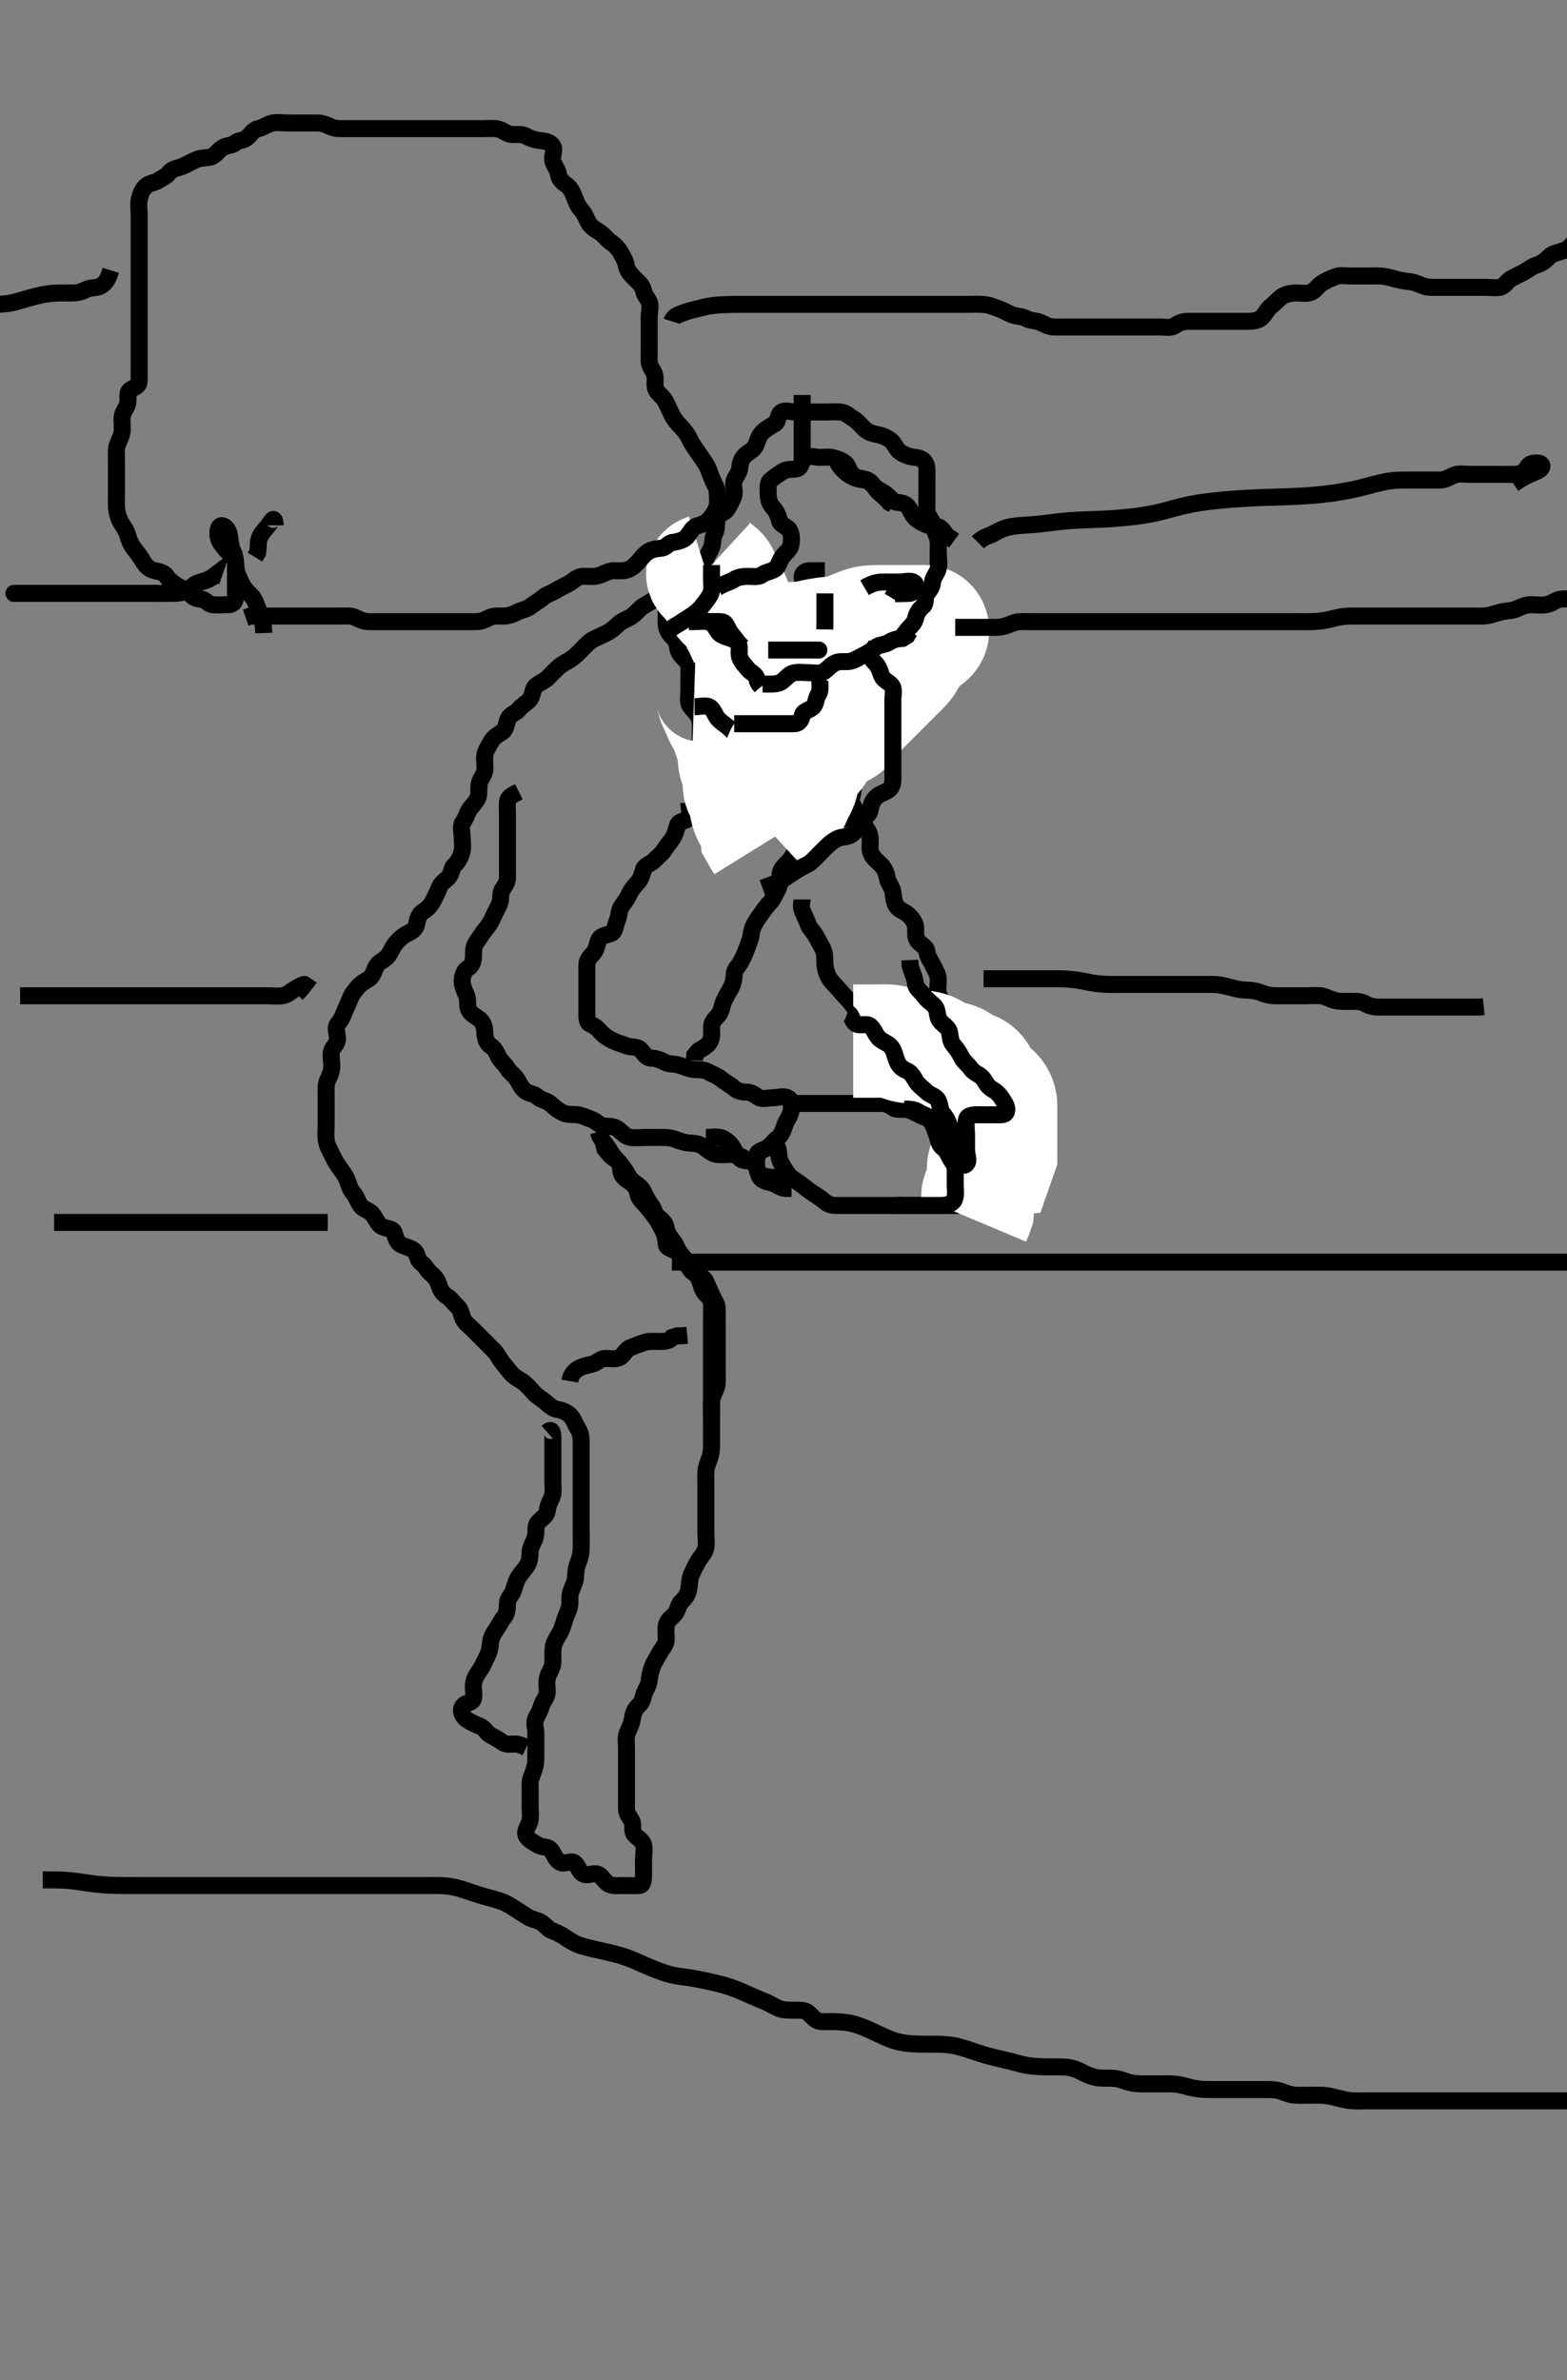 <svg width="276.5" height="420" xmlns="http://www.w3.org/2000/svg" xmlns:svg="http://www.w3.org/2000/svg" xmlns:xlink="http://www.w3.org/1999/xlink">
 <rect width="100%" height="100%" fill="#808080" stroke="none"/>
 <!-- Created with SVG-edit - http://svg-edit.googlecode.com/ -->
 <g display="inline" class="layer">
  <title>Layer 1</title>
  <path t="0,153,153,169,185,186,186,186,193,193,193,202,210,210,210,222,238,241,251,251,252,257,266,273,273,283,289,290,290,290,299,299,315,315,318,321,333,333,345,365,366,370,378,393,398,402,410,417,425,442,465,465,465,483,491,499,499,545,585,593,601,625,625,634,650,666,682,689,689,721,722,729,761,762,777,785,786,793,809,825,834,850,873,881,900,900,916,932,945,945,961,961,969,969,978,985,1001,1010,1010,1018,1025,1034,1034,1057,1057,1067,1067,1073,1098,1106,1116,1121,1134,1137,1137,1146,1146,1153,1161,1169,1179,1186,1193,1202,1210,1241,1257,1268,1283,1289,1301,1305,1317,1337,1346,1346,1361,1369,1393,1403,1417,1425,1434,1473,1489,1513,1513,1529,1545,1545,1545,1561,1561,1577,1577,1601,1601,1617,1633,1633,1642,1653,1667,1689,1689,1700,1700,1705,1705,1721,1733,1737,1738,1750,1762,1770,1770,1793,1825,1833,1850,1857,1866,1873,1905,1905,1914,1915,1921,1937,1949,1950,1961,1969,1978,1985,1985,2001,2001,2009,2017,2034,2043,2052,2052,2057,2073,2083,2102,2118,2119,2121,2137,2153,2169,2201,2225,2251,2266,2266,2297,2321,2321,2337,2353,2369,2369,2409,2449,2457,2481,2481,2489,2505,2513,2513,2521,2521,2529,2545,2553,2553,2569,2585,2601,2601,2617,2625,2648,2648,2657,2673,2704,2704,2713,2713,2721,2728,2737,2737,2745,2753,2753,2761,2761,2769,2769,2777,2785,2785,2793,2794,2801,2801,2802,2809,2817,2817,2825,2841,2849,2857,2865,2865,2873,2896,2906,2913,2929,2945,2977,2987,3003,3003,3035,3041,3041,3041,3042,3049,3071,3071,3073,3097,3113,3137,3137,3160,3185,3232,3233,3293,3309,3338,3385,3409,3410,3418,3418,3442,3450,3473,3482,3497,3506,3537,3593,3657,3670,3727,3742,3769,3843,3843,3893,3908,3953,4057,4094,4094,4191,4207,4226,4226,4258,4299,4305,4305,4321,4337,4340,4369,4393,4402,4402,4441,4449,4450,4466,4473,4481,4489,4521,4521,4529,4545,4561,4570,4585,4617,4633,4641,4657,4657,4689,4697,4706,4706,4713,4729,4738,4745,4754,4761,4785,4786,4801,4801,4802,4809,4817,4825,4833,4833,4841,4842,4857,4873,4873,4874,4881,4890,4905,4913,4913,4937,4961,4985,4985,4993,5011,5011,5018,5019,5049,5089,5097,5106,5113,5129,5138,5145,5145,5154,5169,5178,5186,5194,5209,5226,5226,5241,5242,5257,5265,5281,5281,5290,5290,5297,5297,5313,5337,5355,5387,5387,5394,5403,5418,5425,5433,5457,5457,5465,5481,5481,5497,5506,5513,5545,5593,5593,5593,5633,5657,5689,5700,5700,5707,5713,5729,5745,5753,5761,5778,5794,5825,5833,5849,5865,5865,5881,5897,5897,5906,5921,5922,5929,5929,5954,5970,5985,6009,6017,6017,6057,6057,6065,6074,6089,6105,6121,6122,6145,6153,6153,6169" d="M121.55,100.7C120.55,100.7 119.674,100.687 119.029,101.263C118.279,101.932 117.896,102.712 117.529,103.221C116.953,104.021 116.374,104.8 115.761,105.443C115.227,106.001 114.251,106.5 113.383,107.033C112.865,107.352 112.354,108.109 111.499,108.715C110.765,109.234 109.849,109.491 109.217,110.033C108.656,110.515 108.056,111.176 107.071,111.679C106.268,112.089 105.509,112.428 104.75,112.784C103.951,113.159 103.218,114.035 102.782,114.467C102.301,114.942 101.618,115.723 100.693,116.336C99.977,116.81 99.211,117.123 98.55,117.721C98.019,118.201 97.315,118.951 96.55,119.7C96.055,120.184 95.124,120.489 94.45,121.143C93.954,121.624 94.003,122.878 93.383,123.533C92.767,124.185 92.057,124.493 91.55,125.179C91.063,125.838 89.952,126.029 89.635,126.9C89.326,127.75 89.236,128.727 88.689,129.1C88.054,129.533 87.077,130.028 86.634,130.9C86.204,131.747 85.694,132.378 85.55,133.221C85.402,134.087 85.657,135.007 85.549,135.9C85.437,136.82 84.74,137.354 84.561,138.3C84.393,139.184 84.645,140.145 84.266,140.9C83.83,141.767 83.223,142.204 82.717,143.033C82.361,143.616 82.223,144.388 81.717,145.033C81.182,145.715 81.55,146.815 81.55,147.7C81.55,148.5 81.734,149.426 81.514,150.3C81.297,151.163 80.844,152.072 80.197,152.643C79.669,153.109 79.785,153.927 79.217,154.7C78.83,155.227 77.879,155.698 77.55,156.533C77.261,157.269 76.854,158.113 76.45,158.9C76.058,159.663 75.42,160.399 74.75,160.783C73.944,161.244 73.685,162.11 73.546,163C73.418,163.819 72.723,164.352 71.85,164.753C71.125,165.086 70.393,165.748 69.835,166.415C69.266,167.095 69.01,167.934 68.45,168.678C67.914,169.391 66.987,169.634 66.525,170.311C66.025,171.041 65.894,172.133 65.197,172.643C64.571,173.101 63.813,173.39 63.198,174.109C62.542,174.875 62.068,175.42 61.717,176.367C61.412,177.186 61.007,177.903 60.672,178.8C60.353,179.651 60.088,180.073 59.561,180.736C59.084,181.335 59.55,182.4 59.55,183.3C59.55,184.264 58.825,184.591 58.561,185.311C58.254,186.145 58.55,187.1 58.55,187.995C58.55,188.921 58.249,189.751 57.903,190.4C57.449,191.249 57.55,192.179 57.55,193.057C57.55,194 57.55,194.9 57.55,195.8C57.55,196.647 57.55,197.501 57.55,198.336C57.55,199.353 57.443,200.054 57.561,201.075C57.672,202.038 58.067,202.723 58.351,203.301C58.843,204.299 59.215,205.067 59.75,205.816C60.22,206.475 60.893,207.331 61.193,208.047C61.557,208.92 61.743,209.824 62.255,210.4C62.905,211.132 63.123,212.048 63.622,212.725C64.152,213.446 65.124,213.535 65.665,214.184C66.201,214.828 66.648,215.934 67.25,216.338C68.052,216.876 69.188,216.655 69.497,217.41C69.808,218.167 69.909,219.177 70.75,219.616C71.593,220.056 72.398,220.112 73.114,220.725C73.725,221.249 73.565,222.294 74.254,222.753C75.008,223.254 75.35,224.131 75.975,224.664C76.606,225.201 77.117,225.697 77.429,226.679C77.652,227.382 78.012,228.241 78.835,228.703C79.522,229.088 79.923,229.821 80.65,230.457C81.332,231.054 81.352,231.861 81.717,232.7C82.014,233.385 82.85,234 83.35,234.5C84.05,235.2 84.749,235.899 85.383,236.533C85.986,237.136 86.651,237.799 87.15,238.3C87.847,238.999 88.205,239.943 88.771,240.579C89.307,241.18 89.739,241.828 90.254,242.4C90.91,243.127 91.852,243.462 92.466,243.984C93.12,244.54 93.633,245.116 94.197,245.753C94.82,246.454 95.582,246.827 96.15,247.311C96.895,247.946 97.54,248.589 98.35,248.699C99.244,248.819 100.07,249.201 100.65,249.8C101.213,250.381 101.491,251.349 101.975,252.089C102.469,252.843 102.55,253.7 102.55,254.5C102.55,255.4 102.55,256.336 102.55,257.185C102.55,257.911 102.55,258.9 102.55,259.828C102.55,260.751 102.55,261.561 102.55,262.533C102.55,263.396 102.55,264.3 102.55,265.221C102.55,266.184 102.55,266.875 102.55,267.938C102.55,268.784 102.55,269.7 102.55,270.5C102.55,271.4 102.576,272.264 102.549,273.271C102.531,273.922 102.363,274.913 102.05,275.658C101.65,276.609 101.589,277.463 101.546,278.353C101.503,279.219 101.001,280.022 100.717,280.867C100.447,281.669 100.644,282.691 100.493,283.453C100.309,284.382 99.863,285.035 99.603,285.947C99.343,286.856 99.067,287.723 98.55,288.533C98.187,289.103 97.681,290.028 97.607,290.701C97.505,291.633 97.595,292.681 97.539,293.561C97.498,294.22 96.864,295.103 96.607,296C96.359,296.867 96.598,297.801 96.55,298.7C96.507,299.503 95.771,300.178 95.55,300.985C95.309,301.866 94.938,302.437 94.586,303.136C94.156,303.988 94.55,304.985 94.55,305.8C94.55,306.7 94.55,307.5 94.55,308.408C94.55,309.464 94.568,310.059 94.514,311.024C94.479,311.649 94.062,312.766 93.717,313.7C93.434,314.466 93.55,315.4 93.55,316.3C93.55,317.221 93.55,318.021 93.55,318.875C93.55,319.815 93.731,320.853 93.383,321.7C93.107,322.371 92.448,323.272 92.903,323.996C93.388,324.769 94.184,325.081 94.883,325.533C95.617,326.008 96.673,325.769 97.188,326.405C97.782,327.137 97.979,328.07 98.772,328.578C99.518,329.058 100.703,328.218 101.383,328.7C102.003,329.139 102.095,330.15 102.835,330.615C103.614,331.103 104.707,330.399 105.497,330.704C106.217,330.983 106.658,332.031 107.35,332.415C108.174,332.872 109.193,332.7 110.071,332.7C110.95,332.7 111.852,332.764 112.749,332.7C113.552,332.643 113.55,331.679 113.55,330.721C113.55,329.901 113.55,329 113.55,328.179C113.55,327.216 113.776,326.322 113.546,325.462C113.326,324.643 112.425,324.32 111.903,323.647C111.418,323.023 111.85,321.955 111.465,321.269C111.004,320.45 110.55,319.99 110.55,319.183C110.55,318.221 110.55,317.3 110.55,316.4C110.55,315.499 110.55,314.533 110.55,313.721C110.55,312.81 110.55,311.996 110.55,311.1C110.55,310.2 110.55,309.311 110.55,308.343C110.55,307.5 110.35,306.539 110.717,305.7C111.038,304.965 111.423,304.254 111.555,303.4C111.698,302.469 111.92,301.665 112.634,300.985C113.271,300.38 113.367,299.969 113.586,299.1C113.803,298.237 114.465,297.501 114.55,296.533C114.607,295.881 114.815,294.925 115.071,294.2C115.331,293.461 115.916,292.557 116.383,291.7C116.844,290.857 117.479,290.263 117.539,289.515C117.614,288.587 117.42,287.804 117.571,286.875C117.741,285.833 118.492,285.436 118.982,284.901C119.699,284.12 119.615,283.17 120.254,282.59C120.876,282.026 121.405,281.3 121.55,280.343C121.676,279.508 121.695,278.524 121.975,277.885C122.396,276.928 122.811,276.117 123.161,275.515C123.712,274.563 124.357,274.053 124.539,273.136C124.709,272.281 124.55,271.3 124.55,270.4C124.55,269.501 124.55,268.647 124.55,267.813C124.55,266.875 124.55,266.184 124.55,265.147C124.55,264.264 124.55,263.3 124.55,262.4C124.55,261.5 124.516,260.599 124.55,259.7C124.579,258.941 124.937,258.061 125.197,257.353C125.564,256.353 125.55,255.499 125.55,254.533C125.55,253.7 125.55,252.867 125.55,251.947C125.55,251.052 125.55,250.269 125.55,249.275C125.55,248.343 125.451,247.476 125.717,246.533C125.906,245.862 126.489,244.95 126.55,244.179C126.619,243.303 126.55,242.4 126.55,241.501C126.55,240.533 126.55,239.813 126.55,238.875C126.55,237.867 126.55,237.062 126.55,236.179C126.55,235.3 126.55,234.4 126.55,233.501C126.55,232.533 126.575,231.7 126.55,230.9C126.521,229.999 125.927,229.285 125.549,228.415C125.212,227.641 124.878,226.882 124.525,226.1C124.158,225.289 123.259,225.055 122.497,224.643C121.724,224.224 121.469,223.301 120.903,222.647C120.383,222.047 119.942,221.218 119.265,220.785C118.491,220.292 117.622,220.263 117.561,219.515C117.475,218.461 117.27,217.638 116.903,217C116.453,216.218 116.103,215.382 115.55,214.7C114.878,213.871 114.448,213.241 113.903,212.647C113.366,212.062 112.691,211.476 112.55,210.6C112.404,209.696 111.925,209.068 111.067,208.5C110.427,208.076 109.636,207.512 109.55,206.6C109.466,205.704 109.334,204.971 108.55,204.533C107.898,204.17 107.254,203.4 106.717,202.7L106.551,201.9L106.493,201" id="svg_1" stroke-width="3" stroke="#000" fill="none"/>
  <path t="6758,6888,6930,6930,6938,6954,6970,6994,7010,7010,7034,7034,7042,7066,7066,7074,7098,7106,7122,7130,7138,7146,7178,7186,7202,7218,7234,7234,7250,7250,7266,7274,7274,7290,7306,7322,7322,7330,7346,7346,7370,7394,7418,7442,7458,7474,7482,7498,7521,7538,7570,7578,7586,7610,7618,7626,7657,7666,7682,7721,7730,7770,7778,7794,7849,7858" d="M105.55,199.7C105.986,201.136 106.752,201.721 107.193,202.4C107.708,203.192 108.099,203.915 108.717,204.533C109.335,205.153 109.783,205.792 110.254,206.457C110.763,207.174 111.013,207.995 111.85,208.59C112.65,209.159 113.198,209.529 113.603,210.4C113.989,211.231 114.412,212.057 114.903,212.647C115.445,213.301 115.439,214.216 116.071,214.7C116.748,215.219 117.426,215.8 117.55,216.675C117.662,217.462 118.136,218.169 118.699,218.875C119.328,219.662 119.506,220.457 120.071,221.2C120.661,221.976 121.224,222.517 121.575,223.3C121.944,224.12 122.754,224.72 123.193,225.4C123.678,226.152 123.669,227.079 124.161,227.839C124.654,228.601 125.521,229.056 125.55,229.9C125.58,230.799 125.55,231.7 125.55,232.616C125.55,233.405 125.55,234.3 125.55,235.2C125.55,236.089 125.55,237.057 125.55,237.9C125.55,238.8 125.55,239.7 125.55,240.616C125.55,241.405 125.55,242.3 125.55,243.2C125.55,244.089 125.55,245.057 125.55,245.9C125.55,246.8 125.55,247.7 125.55,248.616L125.55,249.405L125.55,250.3" id="svg_2" stroke-width="3" stroke="#000" fill="none"/>
  <path t="9166,9278,9293,9293,9315,9330,9330,9346,9346,9362,9378,9386,9386,9402,9402,9411,9418,9418,9426,9426,9442,9450,9450,9474,9474,9490,9506,9530,9530,9538,9546,9570,9578,9626,9642,9642,9650,9674,9682,9698,9714,9722,9738,9762,9763,9778,9778,9802,9810,9810,9826,9826,9858,9882,9882,9898,9898,9921,9946,9946,9954,9970,9970,10136,10185,10233,10233,10265,10273,10282,10314,10438,10438,10482,10482,10636,10652,10674,10690,10759,10759" d="M96.55,252.7C97.428,251.921 97.55,252.867 97.55,253.587C97.55,254.525 97.55,255.533 97.55,256.325C97.55,257.184 97.55,258.047 97.55,259.064C97.55,259.9 97.551,260.8 97.55,261.671C97.549,262.467 97.746,263.492 97.329,264.336C96.917,265.168 96.658,265.727 96.55,266.678C96.455,267.511 95.533,267.923 94.883,268.7C94.429,269.243 94.639,270.366 94.493,271.047C94.266,272.104 93.611,272.794 93.55,273.7C93.496,274.498 93.522,275.417 93.05,276.179C92.578,276.94 92.016,277.482 91.575,278.147C91.074,278.904 90.875,279.797 90.571,280.679C90.286,281.506 89.593,281.982 89.55,282.8C89.503,283.699 89.532,284.602 89.029,285.242C88.429,286.005 88.09,286.725 87.55,287.533C87.103,288.202 86.589,289.003 86.55,289.867C86.512,290.699 86.279,291.649 85.903,292.338C85.482,293.107 85.24,293.883 84.749,294.585C84.228,295.33 83.694,296.099 83.55,297.062C83.408,298.011 83.73,298.717 83.55,299.678C83.38,300.58 82.244,300.298 81.664,301.057C81.089,301.812 81.65,302.942 82.351,303.415C83.062,303.893 83.879,304.267 84.749,304.615C85.51,304.918 85.846,305.757 86.411,306.089C87.332,306.631 87.997,306.933 88.634,307.416C89.358,307.965 90.254,307.7 91.186,307.736L92.033,307.984L92.84,308.347" id="svg_3" stroke-width="3" stroke="#000" fill="none"/>
  <path t="12261,12436,12452,12474,12474,12482,12489,12505,12514,12514,12530,12532,12546,12561,12569,12577,12601,12611,12617,12627,12633,12665,12673,12674,12697,12697,12737,12737,12745,12777,12809,12860,12860,12942,13009,13009,13042,13042,13057,13097,13098,13106,13137,13137,13146,13146,13154,13177,13177,13186,13186,13202,13202,13211,13227,13227,13242,13250,13266,13266,13273,13273,13283,13306,13337,13346,13346,13353,13370,13401,13425,13457,13458,13474,13474,13482,13489,13498,13498,13505,13505,13514,13521,13521,13530,13530,13546,13554,13570,13570,13578,13594,13594,13611,13627,13642,13665,13666,13666,13674,13682,13690,13698,13698,13706,13714,13722,13722,13730,13730,13745,13745,13753,13761,13761,13777,13803,13810,13827,13857" d="M91.55,139.7C90.55,140.2 89.636,140.604 89.55,141.41C89.465,142.213 89.55,143.179 89.55,144.089C89.55,144.987 89.55,145.867 89.55,146.7C89.55,147.678 89.55,148.579 89.55,149.405C89.55,150.3 89.55,151.2 89.55,152.089C89.55,152.985 89.55,153.9 89.55,154.8C89.55,155.7 89.104,156.248 88.635,156.985C88.196,157.677 88.506,158.602 88.114,159.536C87.871,160.116 87.316,161.083 86.986,161.864C86.592,162.796 86.153,163.384 85.603,164.057C85.028,164.761 84.66,165.426 84.161,166.111C83.552,166.946 83.56,167.7 83.55,168.679C83.541,169.499 83.327,170.418 82.55,170.867C81.928,171.226 81.537,172.179 81.55,173.143C81.56,173.886 81.92,174.767 82.266,175.499C82.646,176.303 82.401,177.307 82.664,178.052C82.96,178.889 83.802,179.198 84.663,179.9C85.321,180.436 85.518,181.337 85.551,182.184C85.585,183.048 85.81,184.065 86.55,184.533C87.309,185.013 87.555,185.62 87.986,186.515C88.297,187.16 89.116,187.788 89.55,188.533C89.924,189.176 90.752,189.721 91.193,190.4C91.708,191.192 92,192.032 92.717,192.533C93.433,193.035 94.311,193.018 94.805,193.501C95.48,194.163 96.425,194.096 97.295,194.899C97.906,195.462 98.601,196.009 99.307,196.347C100.158,196.755 100.904,196.591 101.925,196.711C102.888,196.824 103.533,197.248 104.528,197.579C105.253,197.819 105.765,198.639 106.65,198.7C107.548,198.762 108.405,198.709 109.114,199.275C109.835,199.85 110.32,200.552 111.25,200.696C112.139,200.833 113.029,200.7 114.05,200.7C114.837,200.7 115.549,200.7 116.578,200.7C117.525,200.7 118.324,200.721 119.203,201.053C119.909,201.319 120.913,201.682 121.75,201.7C122.65,201.72 123.462,201.834 124.203,202.405C124.745,202.824 125.653,203.612 126.434,203.697C127.37,203.8 128.383,203.69 129.188,203.7C130.071,203.71 130.85,204.053 131.65,204.579L132.55,204.7L133.383,204.7" id="svg_4" stroke-width="3" stroke="#000" fill="none"/>
  <path t="15826,15923,15938,15938,15962,15970,15978,15986,15986,15994,16002,16018,16034,16034,16050,16058,16058,16089,16098,16122,16138,16162,16162,16209,16209,16210,16225,16242,16265,16282,16282,16298,16298,16313,16329,16337,16345,16353,16369,16369,16401,16417,16433,16449,16457,16489,16505,16513,16537,16545,16561,16569,16577,16594,16605,16625,16633,16652,16657,16665,16689,16689,16697,16705,16705,16714,16730,16737,16745,16753,16761,16769,16770,16785,16785,16801,16801,16818,16818,16827,16834,16850,16858,16881,16881,16897,16929,16961,16985,17009,17057,17065,17097,17206,17221,17257,17258,17313,17338,17598,17635,17635,17673,17697,17758,17758,17801,17875,17913,17913,17921,17977,18025,18144,18159,18225,18265,18265,18326,18326,18326,18549,18565,18656,18689" d="M121.55,141.7C121.55,142.561 121.927,143.658 121.493,144.338C121.095,144.961 119.822,144.782 119.575,145.561C119.276,146.506 119.158,147.245 118.575,148.089C118.127,148.739 117.673,149.199 117.265,149.9C116.866,150.584 116.05,151.2 115.351,151.899C114.835,152.415 113.788,152.65 113.551,153.416C113.287,154.272 113.123,155.109 112.45,155.8C111.914,156.35 111.299,157.13 110.975,157.885C110.641,158.666 110.067,159.308 109.635,159.985C109.142,160.76 109.289,161.648 108.903,162.457C108.498,163.306 108.62,164.377 107.834,164.697C107.005,165.035 105.971,165.036 105.635,165.899C105.319,166.71 105.217,167.63 104.749,168.132C104.038,168.895 103.552,169.404 103.55,170.3C103.548,171.2 103.55,172.179 103.55,173.057C103.55,173.9 103.55,174.8 103.55,175.7C103.55,176.647 103.55,177.405 103.55,178.3C103.55,179.2 103.428,180.404 104.125,180.689C104.981,181.041 105.402,181.431 105.986,182.089C106.601,182.783 107.31,183.204 108.119,183.616C108.827,183.977 109.719,184.197 110.55,184.533C111.307,184.84 112.386,184.582 113.029,185.221C113.671,185.859 113.985,186.681 114.85,186.7C115.75,186.719 116.572,187.038 117.265,187.416C118.057,187.848 118.789,187.66 119.75,187.921C120.549,188.138 121.522,188.638 122.349,188.699C123.248,188.765 124.175,188.688 124.95,189.125C125.676,189.535 126.582,189.827 127.15,190.311C127.895,190.946 128.793,191.356 129.429,191.921C130.029,192.456 130.75,192.7 131.65,192.7C132.55,192.7 133.098,193.146 133.835,193.615C134.527,194.054 135.55,193.7 136.35,193.7C137.383,193.7 138.302,193.268 139.114,193.772C139.744,194.163 139.769,195.248 139.514,196.289C139.3,197.163 138.709,197.811 138.466,198.585C138.17,199.53 137.778,200.442 137.107,200.921C136.451,201.391 135.987,202.196 135.193,202.643C134.458,203.056 133.579,203.056 133.55,203.995C133.524,204.866 133.375,205.844 133.635,206.5C133.985,207.381 135.031,207.651 135.897,207.696C136.787,207.742 137.503,208.125 137.029,208.679L136.15,208.7" id="svg_5" stroke-width="3" stroke="#000" fill="none"/>
  <path t="19811,19953,19953,19968,19987,19994,19994,20010,20018,20033,20081,20081,20141,20224,20374,20374,20426,20473,20473,20744,20951,20951,21039" d="M124.55,200.7C125.55,200.7 126.388,200.496 127.25,200.757C128.135,201.025 128.87,201.801 129.265,202.415C129.761,203.187 129.938,204.011 130.717,204.533C131.423,205.007 132.502,204.615 133.114,205.311C133.692,205.968 133.663,207.065 134.071,207.7C134.586,208.502 135.591,208.519 136.35,208.785C137.206,209.086 137.883,209.7 138.571,209.7L139.665,209.7" id="svg_6" stroke-width="3" stroke="#000" fill="none"/>
  <path t="22749,22856,22856,22871,22871,22871,22889,22898,22898,22905,22905,22914,22937,22946,22946,22993,23017,23033,23049,23049,23065,23097,23097,23121,23145,23146,23169,23209,23209,23233,23308,23308,23324,23324,23369,23393,23409,23425,23433,23449,23497,23498,23505,23576,23609,23690,23706,23729,23745,23753,23762,23785,23794,23794,23801,23833,23841,23849,23865,23873,23873,23897,23897,23921,23937,23953,23985,23985,24017,24049,24109,24109,24125,24193,24193,24241,24249,24297,24361,24393,24393,24393,24409,24441,24457,24509,24606,24606,24633,24676,24713,24737,24777,24842,24881" d="M138.55,194.7C140.35,194.7 141.15,194.7 142.071,194.7C143.034,194.7 143.725,194.7 144.797,194.7C145.717,194.7 146.55,194.7 147.529,194.7C148.349,194.7 149.15,194.7 150.071,194.7C151.034,194.7 151.725,194.7 152.788,194.7C153.717,194.7 154.65,194.7 155.55,194.7C156.35,194.7 156.945,195.004 157.717,195.533C158.326,195.951 159.414,195.551 160.383,195.867C161.074,196.092 161.89,196.551 162.65,196.921C163.354,197.264 164.328,197.323 165.217,197.867C165.809,198.229 166.471,199.013 166.982,199.5C167.678,200.163 168.239,200.799 168.634,201.501C169.094,202.318 169.435,203.096 169.55,204.053C169.649,204.878 170.396,205.468 170.539,206.3C170.692,207.187 170.55,208.089 170.55,209.057C170.55,209.9 170.639,210.804 170.55,211.7C170.466,212.546 169.529,212.7 168.689,212.7C167.717,212.7 166.855,212.7 165.986,212.7C165.114,212.7 164.25,212.7 163.35,212.7C162.45,212.7 161.55,212.7 160.665,212.7C159.725,212.7 159.034,212.7 157.961,212.7C157.15,212.7 156.245,212.7 155.229,212.7C154.411,212.7 153.499,212.7 152.689,212.7C151.717,212.7 150.855,212.7 150.029,212.7C149.066,212.7 148.375,212.7 147.307,212.7C146.45,212.7 145.796,212.273 145.188,211.748C144.514,211.166 143.768,210.794 143.034,210.268C142.239,209.698 141.656,209.174 140.975,208.711C140.26,208.225 139.461,207.773 138.986,207.1C138.468,206.365 138.02,205.658 137.635,204.784C137.316,204.058 137.514,203.1 137.114,202.311L136.351,201.784" id="svg_7" stroke-width="3" stroke="#000" fill="none"/>
  <path t="26343,26690,26706,26722,26776,26776,26792,26849,26910,26953,26961,26961,26977,26985,27009,27025,27025,27041,27041,27057,27065,27073,27073,27089,27129,27160,27177,27209,27233,27233,27241,27273,27281,27289,27305,27346,27361,27361,27426,27426,27489,27512,27529,27553,27576" d="M141.55,158.7C141.55,158.9 141.245,159.859 141.561,160.675C141.867,161.468 142.29,162.139 142.554,162.995C142.791,163.759 143.47,164.311 143.903,165.057C144.359,165.845 144.673,166.477 145.125,167.3C145.552,168.08 145.539,169.005 145.55,169.867C145.56,170.7 145.813,171.656 146.197,172.395C146.594,173.158 147.237,173.689 147.85,174.405C148.313,174.946 148.988,175.718 149.539,176.275C150.017,176.756 150.469,177.376 150.986,178.1C151.546,178.886 152.25,179.4 152.845,179.995C153.525,180.675 154.218,181.179 154.939,181.675C155.615,182.139 155.892,183.014 156.55,183.7C157.102,184.276 157.767,184.926 158.351,185.501C159.045,186.184 159.845,186.647 160.497,187.057L160.834,187.899L161.429,188.579" id="svg_8" stroke-width="3" stroke="#000" fill="none"/>
  <path t="28334,28407,28423,28441,28441,28449,28449,28449,28465,28465,28473,28481,28481,28489,28497,28497,28505,28505,28513,28521,28529,28545,28553,28553,28561,28569,28585,28585,28603,28609,28610,28633,28641,28641,28664,28673,28681,28689,28705,28713,28721,28737,28745,28761,28785,28793,28801,28817,28833,28841,28873,28881,28881,28897,28952,29000,29042,29140,29140,29192,29224,29233,29241,29249,29273,29313,29369,29369,29377,29377,29409,29433,29473,29497,29497,29529,29641,29673,29721,29791,29890,30020" d="M148.55,137.7C149.125,139.3 149.439,140.141 149.907,141.009C150.286,141.71 150.75,142.468 151.05,143.2C151.35,143.932 151.829,144.903 152.35,145.497C153.004,146.244 153.479,147.016 153.539,147.875C153.605,148.812 153.389,149.743 153.664,150.457C154.049,151.455 154.703,151.835 155.44,152.59C156.053,153.218 156.414,154.009 156.551,154.9C156.692,155.816 157.353,156.355 157.539,157.3C157.696,158.096 157.668,159.079 158.161,159.839C158.655,160.602 159.583,160.825 160.15,161.311C160.893,161.948 161.488,162.792 161.549,163.5C161.637,164.53 161.408,165.431 161.986,166.089C162.597,166.786 163.481,167.058 163.55,167.899C163.623,168.785 164.188,169.409 164.55,170.2C164.964,171.105 165.489,171.794 165.55,172.7C165.604,173.5 165.364,174.427 165.586,175.3C165.803,176.153 166.55,176.867 166.55,177.7C166.55,178.5 166.607,179.4 167.05,180.2C167.493,181 167.538,181.901 167.55,182.867C167.56,183.679 167.852,184.454 168.717,184.7C169.487,184.919 169.439,185.807 169.55,186.7C169.662,187.599 170.38,188.023 170.771,188.8C171.124,189.499 171.395,190.375 171.634,191.216C171.883,192.09 173.039,192.323 173.493,193.062C173.915,193.749 173.25,194.875 173.907,195.59C174.536,196.274 175.429,196.579 175.55,197.311L175.55,198.2L175.55,199.1L175.541,199.995" id="svg_9" stroke-width="3" stroke="#000" fill="none"/>
  <path t="30439,30601,30641,30642,30665,30681,30697,30705,30737,30754,30785,30793,30817,30857,30865,30913,30937,30985,31042,31042" d="M155.55,186.7C157.114,187.275 157.559,188.127 158.05,188.7C158.574,189.312 158.968,190.116 159.749,190.616C160.477,191.083 160.391,191.998 160.903,192.647C161.387,193.262 161.588,194.069 162.05,194.721C162.522,195.386 162.62,196.276 163.125,196.736C163.698,197.259 164.383,197.867 164.717,198.7L165.125,199.3" id="svg_10" stroke-width="3" stroke="#000" fill="none"/>
  <path t="31643,31864,31864,31864,31879,31906,31906,31913,31921,31929,31953,31977,31977,32001,32041,32072,32097,32097,32145,32426" d="M169.55,193.7C171.383,193.867 171.763,194.671 172.125,195.3C172.573,196.079 172.55,197.021 172.55,197.875C172.55,198.815 172.55,199.7 172.55,200.647C172.55,201.462 172.55,202.353 172.55,203.216C172.55,204.179 172.55,205 172.55,205.901C172.55,206.867 172.55,207.679 172.55,208.639L172.465,209.416" id="svg_11" stroke-width="3" stroke="#000" fill="none"/>
  <path t="34065,34187,34202,34202,34241,34242,34281,34313,34359,34359,34567,34625,34672,34705,34705" d="M175.55,196.7C176.55,196.7 177.448,197.023 177.529,197.721C177.639,198.672 177.55,199.499 177.55,200.4C177.55,201.336 177.555,202.184 177.55,203.047C177.545,204.053 177.114,204.664 176.139,204.7L175.229,204.7L174.411,204.7" id="svg_12" stroke-width="3" stroke="#000" fill="none"/>
  <path t="41239,41306,41306,41306,41322,41338,41346,41346,41346,41354,41354,41369,41370,41378,41378,41378,41386,41394,41402,41402,41410,41418,41418,41427,41427,41450,41466,41467,41490,41521,41538,41561,41578,41587,41603,41619,41634,41658,41674,41681,41737,41745,41809,41890,41921,41991" d="M150.55,183.7C153.175,183.7 154.034,183.7 154.897,183.7C155.793,183.7 156.773,183.606 157.717,183.867C158.408,184.058 159.136,184.495 160.141,184.643C160.972,184.765 161.997,184.645 162.771,184.736C163.76,184.852 164.366,185.087 165.065,185.501C165.953,186.029 166.749,186.645 167.717,186.7C168.528,186.746 169.265,187.084 169.883,187.7C170.477,188.292 171.536,188.229 172.263,188.784C172.959,189.315 173.284,190.063 173.575,190.849C173.885,191.684 174.865,192.032 175.497,192.647C176.068,193.203 176.521,193.999 176.55,194.9C176.579,195.799 176.55,196.725 176.55,197.501C176.55,198.4 176.55,199.3 176.55,200.264C176.55,201.136 176.55,202 176.55,202.9L176.55,203.8L176.265,204.615L175.35,204.7" id="svg_13" stroke-width="20" stroke="#fff" fill="none"/>
  <path t="43662,43739,43755,43772,43772,43778,43786,43794,43794,43802,43802,43810,43810,43818,43827,43827,43834,43842,43866,43866,43874,43882,43921,43921" d="M175.55,195.7C175.55,196.721 175.573,197.562 175.55,198.533C175.532,199.29 174.929,200.01 174.635,200.901C174.332,201.822 174.699,202.563 174.383,203.533C174.108,204.381 173.601,205.181 173.561,205.875C173.498,206.946 173.661,207.877 173.529,208.679C173.385,209.559 172.579,210.06 172.55,211.021C172.526,211.838 172.55,212.748 172.465,213.587L172.197,214.353L171.834,215.216" id="svg_14" stroke-width="20" stroke="#fff" fill="none"/>
  <path t="45912,46036,46052,46081,46097,46105,46105,46121,46145,46145,46169,46173,46173,46201,46209,46217,46257,46265,46273,46305,46313,46345,46385,46393,46409,46409,46433,46457,46498,46521,46529,46537,46553,46562,46577,46658,46697,46705" d="M159.55,195.7C160.55,195.7 161.426,195.754 162.071,196.2C162.81,196.711 163.87,196.887 164.265,197.501C164.746,198.251 164.859,199.172 165.197,199.99C165.578,200.91 165.626,201.953 166.266,202.415C167.009,202.952 167.187,203.502 167.586,204.264C167.983,205.022 168.549,205.501 168.55,206.4C168.551,207.3 168.55,208.179 168.55,209.136C168.55,210 168.759,210.98 168.329,211.8C167.991,212.443 166.95,212.695 166.071,212.7C165.114,212.706 164.25,212.7 163.35,212.7C162.45,212.7 161.575,212.7 160.749,212.7C159.85,212.7 158.95,212.7 158.071,212.679L157.561,212.089" id="svg_15" stroke-width="3" stroke="#000" fill="none"/>
  <path t="47691,47852,47852,47852,47868,47905,47929,47929,47953,47953,47969,47969,48001,48001,48049,48049,48108,48123,48161,48161,48177,48185,48225,48273,48313,48313,48358,48374,48409,48433,48433,48449,48473,48473,48497,48497,48521,48537,48545,48577,48766,48766,48801,48809,48841,48857,48857,48873,48921,48953,48993,49117,49153,49177,49185,49193,49248,49249,49265,49296,49492,49508,49508,49508,49537,49546,49546,49552,49553,49569,49569,49601,49625,49625,49675,49742,49758,49758,49808,49832,49857,49857,49881,49889,49905,49921,49921,49929,49929,49960,49961,49969,49977,49985,50025,50049,50049,50073,50105" d="M149.55,178.7C150.383,179.033 150.252,180.142 150.986,180.628C151.709,181.106 152.87,180.498 153.55,181.033C154.218,181.559 154.479,182.598 155.071,183.179C155.794,183.889 156.701,184.027 157.307,184.8C157.751,185.365 157.933,186.341 158.197,187.047C158.568,188.038 159.088,188.563 159.993,188.921C160.743,189.219 161.167,189.986 161.607,190.753C161.998,191.434 162.843,192.007 163.55,192.7C164.045,193.184 165.121,193.407 165.514,194.136C165.972,194.986 165.822,195.912 166.351,196.5C167.013,197.236 167.399,198.027 167.575,198.875C167.744,199.685 168.36,200.35 168.539,201.3C168.706,202.184 168.455,203.145 168.834,203.9C169.27,204.767 169.807,205.978 170.429,205.479C171.127,204.917 170.55,203.839 170.55,202.867C170.55,202.005 170.55,201.057 170.55,200.179C170.55,199.3 170.352,198.378 170.551,197.501C170.734,196.697 171.85,196.7 172.749,196.7C173.603,196.7 174.55,196.7 175.35,196.7C176.25,196.7 177.317,196.835 177.55,196.264C177.914,195.371 177.217,194.532 176.834,193.9C176.313,193.039 175.679,192.535 175.05,192.179C174.014,191.592 173.895,190.698 173.217,190.033C172.691,189.518 171.77,189.282 171.265,188.5C170.835,187.836 170.055,187.36 169.634,186.5C169.217,185.646 168.779,185.036 168.197,184.343C167.612,183.646 167.726,182.661 167.465,181.9C167.196,181.12 166.107,180.678 165.671,179.821C165.29,179.071 165.498,178.077 164.845,177.462C164.213,176.866 163.437,176.335 163.029,175.7C162.514,174.898 161.654,174.481 161.55,173.647C161.447,172.815 161.197,172.047 160.834,171.184L160.586,170.336L160.55,169.405" id="svg_16" stroke-width="3" stroke="#000" fill="none"/>
  <path t="53173,53335,53335,53335,53351,53370,53378,53394,53402,53402,53418,53418,53426,53442,53458,53466,53482,53506,53521,53529,53553,53585,53609,53769,53769,53785,53802,53842,53857,53857,53874,53882,53906,53906,53914,53922,53954,53986,54002,54010,54018,54026,54066,54106,54158,54542,54577,54593,54601,54617,54617,54626,54633,54665,54681,54697,54705,54713,54729,54753,54762,54777,54809,54841,54881,54921,54945,54961,54969,55001" d="M117.55,107.7C117.55,108.696 117.481,109.558 117.586,110.424C117.698,111.348 118.264,112.062 118.903,112.643C119.444,113.136 119.452,113.817 119.635,114.585C119.866,115.551 120.529,115.943 121.193,116.748C121.723,117.391 121.55,118.4 121.55,119.3C121.55,120.2 121.55,121.1 121.55,122C121.55,122.9 121.293,123.926 121.771,124.579C122.285,125.28 122.936,125.838 123.266,126.5C123.687,127.343 123.55,128.264 123.55,129.136C123.55,130.1 123.55,131 123.55,131.899C123.55,132.753 123.55,133.7 123.55,134.5C123.55,135.4 123.55,136.264 123.55,137.136C123.55,138.1 123.389,139.065 123.771,139.8C124.212,140.647 125.325,140.646 125.546,141.405C125.796,142.264 125.383,143.309 125.907,143.995C126.481,144.746 127.73,145.077 128.383,144.533C129.073,143.959 129.311,143.162 129.529,142.2C129.726,141.332 130.156,140.921 130.514,140.264C130.928,139.505 130.364,138.482 130.551,137.501C130.696,136.745 131.409,136.391 131.903,135.753C132.423,135.079 133.325,134.763 133.546,133.995C133.793,133.135 133.571,132.2 133.907,131.405L134.65,130.821L135.429,130.479L135.907,129.757" id="svg_17" stroke-width="3" stroke="#000" fill="none"/>
  <path t="57541,57653,57669,57697,57698,57706,57706,57714,57730,57730,57730,57737,57746,57746,57753,57762,57762,57778,57778,57794,57794,57801,57802,57809,57818,57826,57834,57850,57866,57866,57874,57897,57906,57906,57937,57954,58132" d="M122.55,120.7C124.25,120.757 125.152,121.19 125.429,122.021C125.703,122.843 125.9,123.777 126.266,124.499C126.691,125.336 126.98,126.25 127.401,126.94C127.831,127.646 128.435,128.437 128.551,129.269C128.66,130.046 129.083,130.856 129.429,131.8C129.702,132.546 129.498,133.545 129.635,134.301C129.82,135.319 130.209,135.878 130.429,136.9C130.594,137.668 130.236,138.822 130.771,139.579C131.27,140.284 131.495,140.872 131.571,141.742C131.655,142.707 131.883,143.527 132.383,144.367C132.826,145.109 133.429,145.8 133.549,146.5L133.607,147.4L134.05,148.179L134.549,148.984" id="svg_18" stroke-width="20" stroke="#fff" fill="none"/>
  <path t="63073,63280,63296,63316,63354,63355,63355,63377,63439,63489,63529,63545,63556,63577,63608,63649,63649,63688,63720,63721,63774,63774,63809,63833,63841,63865,63873,63874,63889,63929,63989,64032,64057,64097,64114,64130,64206,64258,64258,64305,64337,64423,64438,64497,64497,64574" d="M122.55,124.7C123.55,124.7 124.591,124.348 125.266,124.785C125.923,125.211 126.244,126.358 126.699,126.839C127.423,127.602 128.099,127.916 128.717,128.533C129.335,129.151 129.985,129.682 130.85,129.7C131.75,129.719 132.65,129.7 133.55,129.7C134.35,129.7 135.186,129.7 136.198,129.7C136.981,129.7 137.993,129.7 138.735,129.7C139.665,129.7 140.654,129.789 141.55,129.7C142.396,129.616 142.873,128.794 143.699,128.711C144.628,128.617 145.228,128.325 145.635,127.616C146.052,126.89 147.179,126.899 147.939,126.264C148.572,125.735 149.044,125.071 149.55,124.478C150.138,123.789 150.3,123.042 150.845,122.4C151.486,121.645 151.771,120.821 152.497,120.343L152.834,119.5L153.266,118.9L153.546,118" id="svg_19" stroke-width="3" stroke="#000" fill="none"/>
  <path t="67059,67250,67289,67297,67305,67321,67329,67345,67353,67361,67377,67385,67401,67401,67409,67417,67441,67449,67465,67465,67473,67481,67497,67505,67521,67577,67601,67641,67657,67657,67708,67708,67708,67752,67785,67825,67849,67880,67881,67905,67913,67913,67921,67929,67945,67969,68009,68009,68009,68033,68049,68073,68097,68121,68153,68161,68161,68177,68201,68233,68233,68241,68249,68258,68282,68297,68337,68337,68377,68377,68424,68457,68466,68490,68506,68522,68538,68593,68593,68664,68769,68823,68823,68921,68921,68957,68973,69119,69153,69154,69177,69178,69217,69218,69249,69306" d="M150.55,114.7C150.55,115.7 150.55,116.616 150.55,117.404C150.55,118.3 150.55,119.2 150.55,120.089C150.55,121.057 150.55,121.9 150.55,122.8C150.55,123.7 150.55,124.617 150.55,125.41C150.55,126.217 150.55,127.179 150.55,128.089C150.55,129.057 150.55,129.901 150.55,130.867C150.55,131.679 150.55,132.59 150.55,133.405C150.55,134.3 150.55,135.2 150.55,136.089C150.55,137.057 150.55,137.9 150.55,138.8C150.55,139.7 150.423,140.477 150.05,141.221C149.581,142.157 149.764,143.015 149.55,143.921C149.365,144.705 148.148,144.555 147.598,145.057C146.941,145.657 146.402,146.266 145.55,146.7C144.846,147.059 144.246,147.619 143.535,148.264C142.924,148.818 141.871,148.53 141.193,149.062C140.382,149.697 140.18,150.544 139.75,151.216C139.198,152.079 138.474,152.593 137.975,153.311C137.473,154.033 137.657,155.007 137.549,155.9C137.437,156.82 136.937,157.415 136.525,158.3C136.145,159.115 135.456,159.624 134.986,160.3C134.426,161.106 133.94,161.702 133.497,162.405C133.01,163.176 132.63,163.997 132.55,164.867C132.484,165.589 132.086,166.51 131.834,167.216C131.497,168.162 131.129,168.959 130.671,169.8C130.265,170.547 129.579,171.056 129.55,171.899C129.52,172.783 129.335,173.67 128.975,174.3C128.481,175.164 128.061,175.925 127.671,176.8C127.341,177.542 127.34,178.452 126.749,179.131C126.118,179.855 125.553,180.347 125.55,181.242C125.547,182.184 125.749,182.977 125.188,183.943C124.804,184.604 123.902,185 123.26,185.4L122.592,186.2L122.55,187.1" id="svg_20" stroke-width="3" stroke="#000" fill="none"/>
  <path t="71293,71559,71575,71641,71657,71739,71739,71770,71770,71778,71818,71833,71857,71881,71889,71913,71953,71953,71969,71979,72001,72011,72027,72043,72043,72060,72090,72097,72137,72145,72154,72185,72241,72241,72256,72281,72290,72313,72330,72377,72377,72409,72417,72433,72442,72449,72458,72465,72497,72514,72553,72553,72577,72641,72689,72697,72721,72753,72793,72793,72801,72817,72841,72857,72857,72865,72897,72897,72941,72978,72994,73010,73010,73033,73057,73081,73082,73090,73099,73114,73239,73281,73281,73297,73297,73329,73361,73377,73377,73417,73457,73457,73473,73489,73528,73545,73545,73569,73585,73609,73633,73665,73665,73697,73721,73769,73769,73801,73833,73849,73891,73891,73929,73953,73962,73978,74010,74058,74073,74073,74089,74113,74153,74169,74170,74201,74201,74233,74249,74266,74290,74337,74338,74362,74378,74409,74457,74497,74505,74537,74569,74601,74657,74770,74770,74807,74857,74873,74889,74899,74899,74905,74914,74931,74953,74954,74964,74993,75009,75033,75065,75065,75081,75097,75121,75145,75154,75185,75209,75273,75313,75353,75377,75409,75409,75457,75624,75624,75690,75721,75745,75746,75822,76109" d="M123.55,109.7C123.55,108.089 123.55,107.2 123.55,106.3C123.55,105.404 123.55,104.478 123.55,103.6C123.55,102.7 123.066,101.706 123.635,100.985C124.197,100.275 124.532,99.898 124.55,99C124.568,98.099 125.243,97.463 125.549,96.616C125.859,95.754 125.672,94.921 126.125,94.1C126.549,93.329 126.35,92.392 126.551,91.501C126.734,90.693 127.869,90.512 128.265,89.899C128.785,89.092 129.213,88.274 129.465,87.5C129.744,86.64 129.248,85.648 129.551,84.784C129.816,84.029 130.478,83.384 130.539,82.525C130.606,81.589 130.942,80.8 131.525,80.275C132.114,79.744 133.01,79.427 133.383,78.533C133.703,77.768 133.865,76.903 134.525,76.275C135.099,75.728 135.809,75.279 136.65,74.821C137.397,74.415 137.15,73.364 137.772,72.822C138.439,72.238 139.55,72.7 140.35,72.7C141.265,72.7 142.161,72.7 143.05,72.7C143.95,72.7 144.85,72.7 145.75,72.7C146.65,72.7 147.441,72.603 148.365,72.711C149.324,72.822 149.894,73.49 150.65,73.921C151.319,74.303 151.941,75.109 152.55,75.7C153.141,76.273 154.064,76.548 154.95,76.711C155.781,76.864 156.693,77.287 157.265,77.784C157.873,78.314 158.166,79.344 158.871,79.8C159.524,80.222 160.522,80.639 161.429,80.7C162.264,80.756 163.126,81.084 163.429,82.021C163.64,82.674 163.55,83.678 163.55,84.499C163.55,85.4 163.55,86.336 163.55,87.183C163.55,87.99 163.55,89.057 163.55,89.9C163.55,90.8 164.117,91.374 164.514,92.125C164.916,92.887 164.887,93.731 165.266,94.5C165.683,95.345 165.55,96.3 165.55,97.2C165.55,98.004 165.55,99.021 165.55,99.839C165.55,100.751 165.55,101.561 165.55,102.533C165.55,103.395 165.715,104.319 165.529,105.2C165.35,106.047 164.89,106.798 164.381,107.5C163.852,108.229 162.997,108.607 162.529,109.2C162.012,109.856 161.341,110.259 160.671,110.921C160.055,111.531 159.743,112.371 159.029,112.679C158.149,113.059 157.354,113.126 156.55,113.533C155.847,113.889 154.826,113.943 154.26,114.404C153.455,115.061 153.735,116.347 153.029,116.679C152.224,117.059 151.203,116.528 150.411,116.736C149.555,116.96 149.629,118.055 149.125,118.675C148.624,119.29 148.154,120.148 147.45,120.579C146.673,121.054 146.778,121.92 146.266,122.616C145.749,123.32 145.149,123.875 144.365,124.264C143.475,124.705 142.507,124.965 141.717,124.7C140.899,124.425 140.323,123.694 139.835,122.9C139.36,122.126 138.784,121.739 138.05,121.179C137.275,120.588 136.872,119.885 136.525,119.1C136.162,118.282 135.593,117.504 135.55,116.616C135.506,115.701 135.569,114.9 135.55,114C135.532,113.135 134.731,112.648 134.551,111.899C134.338,111.006 133.621,110.484 133.55,109.616C133.477,108.724 132.694,108.69 131.95,108.089C131.297,107.561 130.791,106.672 130.497,106C130.137,105.177 129.385,104.531 128.845,103.996C128.153,103.308 127.35,102.784 126.55,102.533L125.907,101.996L125.55,101.221L124.939,100.711" id="svg_21" stroke-width="3" stroke="#000" fill="none"/>
  <path t="78687,78818,78833,78833,78849,78849,78849,78881,78881,78889,78889,78889,78905,78928,78929,78937,78937,78953,78961,78969,78977,78993,79009" d="M124.55,100.7C123.638,100.985 124.002,101.787 124.55,102.2C125.321,102.782 125.716,103.701 126.197,104.343C126.716,105.034 127.003,105.798 127.717,106.533C128.3,107.135 128.949,107.521 129.541,108.343C129.97,108.939 130.884,109.225 131.381,110.183C131.694,110.787 132.175,111.515 132.845,112.057C133.58,112.651 133.55,113.616 133.607,114.404L134.05,115.2" id="svg_22" stroke-width="20" stroke="#fff" fill="none"/>
  <path t="80389,80518,80534,80534,80534,80556,80570,80586,80594,80594,80611,80618,80618,80650,80666,80698,80698,80834" d="M125.55,99.7C126.254,100.347 127.286,100.697 127.514,101.561C127.682,102.196 127.4,103.414 127.986,104.089C128.594,104.79 129.479,105.137 129.539,105.885C129.613,106.812 129.376,107.738 129.635,108.5C129.937,109.388 130.525,110.111 130.771,111.021L131.05,111.679L131.514,112.639" id="svg_23" stroke-width="20" stroke="#fff" fill="none"/>
  <path t="82860,83094,83129,83153,83161,83169,83201,83201,83225,83225,83241,83249,83265,83305,83353,83353,83353,83501" d="M125.55,99.7C125.55,100.579 125.55,101.404 125.55,102.3C125.55,103.2 125.738,104.164 125.329,104.922C124.984,105.559 124.329,106.405 123.85,106.99C123.25,107.722 122.593,108.262 121.903,108.695C121.225,109.121 120.383,109.7 119.725,110.1L119.034,110.5L118.197,111.1" id="svg_24" stroke-width="3" stroke="#000" fill="none"/>
  <path t="84039,84153,84168,84185,84193,84209,84225,84225,84233,84233,84249,84258,84258,84324,84369,84369,84393,84487,84487" d="M121.55,109.7C123.35,109.7 124.173,109.516 125.05,109.721C126.006,109.945 126.233,110.93 126.883,111.7C127.307,112.201 128.409,112.451 129.139,112.725C129.99,113.044 130.65,113.8 131.15,114.3C131.85,115 132.55,115.7 133.114,116.3L133.514,117.111L133.55,118.021L133.55,118.7" id="svg_25" stroke-width="3" stroke="#000" fill="none"/>
  <path t="85447,85630,85673,85688,85802,85918,85957,86022,86022,86244,86260,86307,86450" d="M145.55,100.7C144.749,100.7 143.85,100.7 142.95,100.7C142.071,100.7 141.438,101.144 141.554,102C141.666,102.821 142.351,103.5 143.029,104.158L143.539,104.079L143.586,103.1L143.986,102.311" id="svg_26" stroke-width="3" stroke="#000" fill="none"/>
  <path t="87191,87411,87427,87466,87507,87688,87803,87803,87840,87890,87940" d="M156.55,102.7C158.161,102.7 159.05,102.7 159.95,102.7C160.85,102.7 162.017,102.445 162.428,103.143C162.863,103.878 161.939,104.679 161.05,104.7L160.139,104.689" id="svg_27" stroke-width="3" stroke="#000" fill="none"/>
  <path t="89735,90022,90022,90038,90066,90155" d="M152.55,108.7C152.55,109.7 152.55,110.5 152.55,111.4L152.493,112.343L151.834,112.784" id="svg_28" stroke-width="3" stroke="#000" fill="none"/>
  <path t="91302,91512,91588,91588,91588,91604,91939,92037,92121,92121,92169,92209,92273,92289,92329,92337,92385" d="M144.55,116.7C145.502,115.7 146.411,115.689 147.067,115.7C148.104,115.718 148.751,117.211 149.465,116.7C150.047,116.284 148.55,115.7 147.75,115.7C146.85,115.7 146.149,115.5 145.466,114.984C144.851,114.519 143.85,114.7 142.907,114.643L142.466,113.984" id="svg_29" stroke-width="3" stroke="#000" fill="none"/>
  <path t="94673,94864,94864,94879,94905,94906,94914,94922,94922,94930,94937,94937,94945,94961,94962,94969,94986,94986,94994,95010,95033,95034,95041,95050,95073" d="M161.55,112.7C159.75,112.7 158.95,112.7 157.986,112.7C157.107,112.7 156.356,112.572 155.307,112.704C154.43,112.816 153.759,113.441 152.914,113.725C152.074,114.009 151.387,114.309 150.435,114.616C149.56,114.899 148.91,115.473 148.245,115.996C147.446,116.623 146.456,116.471 145.719,116.984C145.022,117.47 144.383,117.867 143.571,118.221L142.793,118.8L142.383,119.533L141.635,119.984" id="svg_30" stroke-width="3" stroke="#000" fill="none"/>
  <path t="97489,97570,97570,97586,97586,97586,97602,97602,97602,97602,97610,97610,97610,97610,97618,97618,97618,97618,97626,97627,97627,97634,97634,97634,97650,97660,97667,97682,97689,97741,97805,97850,97881,97882,97898,97906,97914,97914,97914,97922,97930,97938,97946,97946,97954,97954,97962,97962,97970,97986,97986,97986,97994,97994,98002,98002,98011,98050,98081" d="M137.55,113.7C137.721,112.984 138.592,112.717 139.55,112.7C140.371,112.686 141.069,112.671 142.193,112.479C142.863,112.364 143.567,112.177 144.667,111.984C145.725,111.799 146.4,111.773 147.375,111.639C148.037,111.547 149.076,111.271 149.798,110.995C150.534,110.713 151.212,110.319 152.507,109.943C153.275,109.72 153.998,109.704 155.231,109.7C156.008,109.697 156.695,109.7 157.835,109.7C158.75,109.7 159.65,109.7 160.55,109.7C161.383,109.7 162.161,109.677 163.15,109.7C164.03,109.721 164.529,110.408 164.549,111.217C164.571,112.158 163.96,112.642 163.229,113.143C162.493,113.647 162.097,114.287 161.186,115.053C160.494,115.635 159.865,116.16 159.107,116.579C158.45,116.942 157.418,116.607 156.666,116.785C155.689,117.017 155.059,117.54 154.175,118.089C153.404,118.568 152.684,118.588 151.949,118.869C150.894,119.273 150.481,120.003 149.571,120.457C148.807,120.839 147.85,120.7 146.95,120.7L145.986,120.7" id="svg_31" stroke-width="20" stroke="#fff" fill="none"/>
  <path t="99942,100084,100099,100121,100130,100137,100146,100162,100162,100202,100225,100225,100273,100273,100321,100321" d="M147.55,113.7C146.939,115.264 146.153,115.797 145.489,116.275C144.771,116.792 144.057,117.046 143.329,117.579C142.659,118.069 141.835,118.416 141.193,119.057C140.55,119.7 139.986,120.264 139.217,120.7L138.401,120.772L137.664,121.405L137.553,122.132" id="svg_32" stroke-width="20" stroke="#fff" fill="none"/>
  <path t="102849,103029,103045,103073,103097,103280,103321,103382,103398,103425,103449,103449,103473,103497,103521,103537,103561,103576,103601,103617,103625,103641,103697,103713,103745,103854,104015" d="M132.55,127.7C133.55,127.7 134.351,127.7 135.25,127.7C136.15,127.7 137.003,127.568 137.546,127.053C138.073,126.551 138.896,126.173 139.75,125.784C140.513,125.437 141.137,124.88 141.986,124.7C142.929,124.5 143.85,124.7 144.749,124.7C145.603,124.7 146.314,124.389 146.903,123.753C147.436,123.177 148.128,123.027 149.029,122.7C149.669,122.468 150.071,121.721 150.95,121.7L151.85,121.7L152.749,121.699" id="svg_33" stroke-width="3" stroke="#000" fill="none"/>
  <path t="105270,105493,105509,105509,105509,105538,105548,105586,105594,105602,105602,105617,105634,105642,105650,105666,105666,105675,105722,105745,105762,105762,105770,105786,105809,105810,105818,105834,105842,105842,105858,105858,105866,105889,105913,105953,106022,106022,106089,106105,106105" d="M166.55,95.7C165.635,95.985 165.55,96.8 165.55,97.7C165.55,98.5 165.78,99.428 165.55,100.343C165.331,101.216 164.593,101.897 164.55,102.7C164.508,103.499 164.099,104.075 163.571,104.721C163.077,105.325 163.49,106.459 162.845,107C162.169,107.567 161.72,108.282 161.539,109.136C161.346,110.047 160.482,110.643 160.071,111.2C159.466,112.019 158.989,112.551 158.351,113.269C157.876,113.805 157.983,115.104 157.263,115.615C156.542,116.126 155.497,115.547 154.571,115.921C153.9,116.193 153.317,117.096 152.55,117.533C151.77,117.978 151.188,118.461 150.45,118.921C149.733,119.369 149.554,120.343 149.029,120.7L148.15,120.7" id="svg_34" stroke-width="3" stroke="#000" fill="none"/>
  <path t="106716,106803,106803,106818,106818,106849,106857,106897,106929,106929,106945,106989,106989,107025,107073,107073,107089,107105,107113,107129,107129,107137,107161,107177,107177,107201,107217,107233,107241,107249,107257,107265,107265,107274,107281,107281,107290,107290,107290,107297,107297,107297,107305,107305,107305,107313,107313,107321,107321,107337,107337,107337,107345,107361,107377,107377" d="M124.55,109.7C125.55,109.7 126.353,109.646 127.25,109.7C128.198,109.757 128.246,110.678 128.771,111.457C129.259,112.181 129.876,112.737 130.266,113.5C130.651,114.253 130.228,115.264 130.561,116.089C130.869,116.853 131.391,117.327 131.907,117.996C132.484,118.743 133.409,118.924 133.55,119.8C133.696,120.704 134.247,121.123 135.029,121.7C135.634,122.146 135.747,123.234 136.161,123.839C136.735,124.678 137.357,125.371 138.071,125.679C138.878,126.028 139.85,125.7 140.75,125.7C141.65,125.7 142.435,125.7 143.375,125.7C144.383,125.7 145.071,125.7 146.093,125.7C146.811,125.7 147.602,125.711 148.629,125.7C149.55,125.689 150.241,125.646 151.234,125.416C152.056,125.226 152.857,124.928 153.865,124.785C154.734,124.662 155.753,124.747 156.55,124.679C157.557,124.593 158.327,124.242 159.065,123.984C159.995,123.658 160.55,123.158 160.834,122.217L161.125,121.561" id="svg_35" stroke-width="3" stroke="#000" fill="none"/>
  <path t="109480,109578,109609,109609,109617,109617,109617,109626,109626,109626,109633,109633,109633,109633,109633,109642,109642,109642,109649,109649,109649,109649,109649,109658,109658,109658,109658,109665,109665,109665,109674,109674,109675,109681,109681,109689,109690,109697,109697,109697,109705,109705,109714,109721,109721,109721,109732,109737,109737,109747,109753,109884" d="M168.55,113.7C168.55,114.587 168.603,115.563 168.379,116.387C168.174,117.143 167.693,117.928 167.198,118.747C166.721,119.536 166.351,120.286 165.853,120.889C165.127,121.77 164.502,122.109 163.863,122.5C163.196,122.909 162.484,123.253 161.318,124.101C160.785,124.49 160.054,125.168 159.217,125.867C158.588,126.391 157.892,126.919 157.529,127.179C156.804,127.699 155.727,128.387 155.035,128.729C154.395,129.047 153.454,129.391 152.55,129.7C151.659,130.004 150.755,130.232 149.883,130.867C149.308,131.285 148.88,132.118 148.066,132.532C147.259,132.943 146.443,133.277 145.925,133.885C145.24,134.689 144.725,135.084 143.949,135.499C142.972,136.021 142.142,136.188 141.445,136.867C140.852,137.444 140.588,138.25 140.033,138.848C139.261,139.679 138.35,139.984 137.75,140.416L136.907,140.753L136.466,141.501L135.975,142.228" id="svg_36" stroke-width="3" stroke="#000" fill="none"/>
  <path t="111697,111851,111851,111851,111851,111867,111867,111867,111867,111867,111867,111867,111890,111890,111898,111898,111907,111907,111907,111914,111914,111923,111930,111938,111946,111962,111962,111985,112087,112087,112102,112137,112137,112146,112146,112162,112178,112185,112185,112233,112273" d="M160.55,112.7C160.546,114.705 160.689,115.493 160.328,116.557C160.095,117.246 159.217,118.033 158.782,118.468C158.05,119.2 157.555,119.695 156.693,120.557C156.211,121.039 155.667,121.583 154.897,122.353C154.375,122.875 153.571,123.679 153.05,124.2C152.383,124.867 151.724,125.525 151.203,126.047C150.436,126.814 150.099,127.519 149.529,128.179C148.987,128.807 148.045,129.026 147.383,129.533C146.671,130.079 145.902,130.265 145.255,131C144.671,131.662 144.571,132.636 144.029,133.221C143.376,133.926 142.803,134.427 142.351,135.184C141.854,136.018 141.657,136.948 141.55,137.8C141.436,138.708 140.903,139.4 140.55,140.179L139.939,140.725" id="svg_37" stroke-width="20" stroke="#fff" fill="none"/>
  <path t="113851,114014,114014,114014,114030,114058,114082,114091,114098" d="M138.55,140.7C138.55,141.7 138.437,142.483 137.975,143.264C137.518,144.037 137.05,144.7 136.561,145.311L136.529,146.179L135.939,146.725" id="svg_38" stroke-width="20" stroke="#fff" fill="none"/>
  <path t="115554,115701,115701,115716,115716,115737,115745,115769,115769,115801,115801,115809,115818,115825,115834,115850,115905,115905,115929" d="M141.55,128.7C140.55,128.867 139.883,129.31 139.634,130.184C139.395,131.025 139.241,131.999 138.45,132.579C137.755,133.089 137.61,133.722 137.55,134.679C137.498,135.501 137.075,136.359 136.575,137.089C136.113,137.766 135.255,138.057 134.671,138.8L134.55,139.7L134.55,140.5L134.493,141.4" id="svg_39" stroke-width="20" stroke="#fff" fill="none"/>
  <path t="118102,118280,118296,118313,118313,118321,118321,118345,118361,118361,118369,118377,118377,118401,118401,118417,118417,118449,118449,118457,118457,118473,118489,118489,118505,118522,118537,118537,118545,118569,118593,118593,118609,118625,118633,118665,118673,118729,118737,118753,118777,118793,118793,118801,118817,118817,118833,118849,118849,118865,118873,118897,118905,118906,118913,118961,118961,119021,119065,119065,119073,119097,119137,119221,119221" d="M134.55,156.7C136.15,156.125 137.005,155.836 137.855,155.343C138.487,154.975 139.216,154.422 139.897,154C140.812,153.434 141.579,152.944 142.25,152.647C143.098,152.272 143.75,151.5 144.25,151C144.961,150.289 145.415,149.793 146.207,149.052C146.747,148.546 147.733,147.863 148.529,147.742C149.375,147.613 150.153,147.532 150.771,146.821C151.34,146.168 151.343,145.359 152.05,144.742C152.69,144.183 153.439,143.71 153.549,142.9C153.669,142.006 153.96,141.274 154.65,140.6C155.229,140.035 156.273,139.853 156.939,139.264C157.634,138.65 157.55,137.7 157.55,136.757C157.55,135.995 157.55,135.1 157.55,134.2C157.55,133.289 157.55,132.379 157.55,131.525C157.55,130.585 157.55,129.7 157.55,128.9C157.55,127.943 157.55,127.047 157.55,126.184C157.55,125.221 157.55,124.4 157.55,123.499C157.55,122.533 157.875,121.52 157.266,120.871C156.62,120.181 155.853,120.015 155.55,119.179C155.208,118.236 155.013,117.487 154.255,116.81C153.659,116.278 153.541,115.4 153.107,114.6L152.529,114.221" id="svg_40" stroke-width="3" stroke="#000" fill="none"/>
  <path t="119809,120059,120075,120075,120105,120105,120122,120137,120153,120169,120185,120209,120217,120241,120249,120249,120273,120305,120345,120377,120401,120401,120433,120449,120466,120505,120521,120537,120553,120569,120577,120601,120617" d="M134.55,120.7C136.35,120.7 137.218,120.777 137.95,120.264C138.74,119.71 139.203,118.893 140.15,118.711C141.013,118.545 141.907,118.7 142.85,118.7C143.75,118.7 144.776,118.957 145.429,118.479C146.13,117.965 146.581,117.363 147.35,116.984C148.195,116.567 149.13,116.858 149.986,116.689C150.898,116.51 151.686,115.919 152.35,115.616C153.176,115.239 153.908,114.703 154.55,114.2C155.166,113.717 156.116,113.806 156.845,113.347C157.644,112.846 158.351,112.7 159.25,112.643L160.029,112.179L160.497,111.4" id="svg_41" stroke-width="3" stroke="#000" fill="none"/>
  <path t="121268,121508,121524,121524,121553,121561,121622,121766,121766,121801,121817,121833,121842,121865,121865,121874,121897" d="M152.55,103.7C154.25,102.704 155.15,102.7 156.05,102.7C156.95,102.7 157.85,102.7 158.75,102.7C159.65,102.7 160.824,102.247 161.429,102.921C162.02,103.582 161.335,104.639 160.45,104.7C159.552,104.762 158.75,104.7 157.835,104.785L157.383,105.533" id="svg_42" stroke-width="3" stroke="#000" fill="none"/>
  <path t="122438,122598,122598,122598,122614,122614,122633,122633,122642,122649,122673,122697,122713,122714,122721,122745,122822,122822,122889,122905,122938,122954,122954,122963,122979,122986,123010,123050,123050,123066,123082,123106,123114,123122,123130,123138,123138,123146,123146,123154,123162,123162,123194,123234,123242,123250,123258,123282,123330,123330,123338,123354,123370,123386,123402,123426,123474,123489,123513,123522,123545,123546,123562,123570,123655" d="M126.55,103.7C127.883,102.867 128.744,102.754 129.499,102.275C130.167,101.851 130.959,101.702 131.949,101.7C132.714,101.698 133.778,101.916 134.466,101.416C135.159,100.913 135.943,100.902 136.749,100.415C137.373,100.037 137.511,98.939 138.071,98.2C138.574,97.536 139.405,97.022 139.55,96.179C139.699,95.313 139.752,94.307 139.265,93.501C138.887,92.877 137.72,92.651 137.551,91.899C137.354,91.02 137.008,90.22 136.351,89.5C135.818,88.915 135.555,88.1 135.55,87.2C135.545,86.3 135.376,85.25 135.986,84.725C136.702,84.109 137.48,83.611 138.071,83.221C138.953,82.638 139.758,82.946 140.663,82.697C141.515,82.464 141.359,81.132 142.071,80.742C142.842,80.318 143.85,80.7 144.749,80.7C145.66,80.7 146.451,80.55 147.383,80.867C148.197,81.143 149.191,81.491 149.529,82.221C149.932,83.091 150.183,83.684 150.95,84.125C151.673,84.541 152.704,84.377 153.429,84.921C154.072,85.405 154.426,86.226 154.993,86.8C155.601,87.416 156.381,87.899 156.903,88.643L157.551,88.987" id="svg_43" stroke-width="3" stroke="#000" fill="none"/>
  <path t="125603,125733,125733,125733,125749,125770,125770,125778,125786,125802,125810,125810,125826,125826,125826,125834,125858,125866,125882,125882,125898,125898,125922,125930,125946,125962,125962,125978,125995,126002,126033,126033" d="M147.55,80.7C147.717,81.7 148.157,82.304 148.845,82.996C149.498,83.651 150.242,84.094 150.902,84.347C151.892,84.728 152.947,84.574 153.535,85.136C154.118,85.693 154.59,86.203 155.55,86.7C156.327,87.102 156.827,87.625 157.541,88.343C157.992,88.796 159.048,88.524 159.85,89.062C160.452,89.466 160.716,90.433 161.265,91.131C161.797,91.808 162.609,92.198 163.429,92.579C164.191,92.932 165.191,92.576 165.903,93.136C166.648,93.722 166.907,94.647 167.75,94.984L168.35,95.416" id="svg_44" stroke-width="3" stroke="#000" fill="none"/>
  <path t="126545,126697,126697,126712,126732,126745,126753,126769,126777,126794,126801,126801,126809,126857" d="M141.55,69.7C141.55,70.7 141.55,71.5 141.55,72.415C141.55,73.311 141.55,74.2 141.55,75.1C141.55,75.996 141.55,76.869 141.55,77.721C141.55,78.678 141.55,79.499 141.55,80.415L141.55,81.311" id="svg_45" stroke-width="3" stroke="#000" fill="none"/>
  <path t="128805,128935,128935,128950,128977,129038,129038,129073" d="M145.55,104.7C145.55,105.7 145.55,106.5 145.55,107.4C145.55,108.343 145.55,109.269 145.55,110.052L145.539,111.064" id="svg_46" stroke-width="3" stroke="#000" fill="none"/>
  <path t="129647,129735,129735,129735,129751,129751,129769,129817,129817,130137,130153,130153,130170,130178,130269,130305,130620,130735" d="M135.55,114.7C137.383,114.7 138.264,114.7 138.959,114.7C139.949,114.7 140.893,114.7 141.793,114.7C142.65,114.7 143.435,114.7 144.354,114.7C144.837,114.7 143.95,114.7 143.05,114.7C142.161,114.7 141.265,114.7 140.35,114.7L139.45,114.7L138.55,114.7" id="svg_47" stroke-width="3" stroke="#000" fill="none"/>
  <path t="132075,132247,132247,132247,132262,132283,132283,132290,132290,132306,132329,132340,132345,132401,132425,132449,132457,132489,132513,132522,132529,132577,132601,132617,132633,132673" d="M129.55,127.7C130.312,127.7 131.203,127.7 132.066,127.7C133.05,127.7 134.035,127.7 134.761,127.7C135.75,127.7 136.508,127.7 137.529,127.7C138.351,127.7 139.25,127.711 140.15,127.7C141.029,127.69 141.379,127.069 141.571,126.2C141.757,125.357 142.954,125.352 143.539,124.664C144.035,124.081 143.921,123.271 144.429,122.478C144.907,121.732 144.55,120.725 144.717,119.867L145.465,119.415" id="svg_48" stroke-width="3" stroke="#000" fill="none"/>
  <path t="134888,134985,134985,135001,135001,135001,135001,135017,135026,135033,135042,135058,135058,135074,135074,135089,135090,135106,135122,135122,135185,135186,135202,135233,135337,135437,135437,135488" d="M100.55,243.7C100.717,242.7 101.153,242.034 102.035,241.501C102.731,241.082 103.559,240.913 104.508,240.7C105.317,240.518 105.832,239.743 106.75,239.7C107.649,239.658 108.642,239.939 109.35,239.529C110.141,239.072 110.372,238.14 111.203,237.81C112.024,237.483 112.868,237.129 113.871,236.821C114.527,236.621 115.528,236.7 116.349,236.7C117.265,236.7 118.197,236.643 118.634,235.984L119.55,235.7L120.35,235.7L121.265,235.615" id="svg_49" stroke-width="3" stroke="#000" fill="none"/>
  <path t="142063,142248,142281,142281,142289,142289,142289,142314,142331,142405,142405,142405" d="M48.55,92.7C48.55,91.7 48.278,91.365 47.903,91.932C47.253,92.916 46.7,93.461 46.26,94.043C45.609,94.904 45.55,95.8 45.55,96.7L45.465,97.5L44.975,98.3" id="svg_50" stroke-width="3" stroke="#000" fill="none"/>
  <path t="142799,142938,142953,142953,142970,142970,142970,142977,142977,142985,142985,142996,142996,143004,143004,143009,143018,143025,143025,143042,143057,143073,143202,143218,143241,143258,143275,143275,143282,143307,143307,143313,143313,143329,143337,143345,143353,143353,143361,143468,143484,143521,143537,143561,143577,143585,143593,143601,143703,143718,143718,143745,143762,143762,143772,143788,143793,143809,143809,143820,143820,143825,143834,143842,143842,143849,143849,143850,143863,143864,143874,143874,143883,143883,143902,143903,143905,143913,143913,143930,143930,143939,143940,143956,143965,143985,143993,143994,144017,144017,144026,144033,144033,144042,144049,144050,144060,144065,144065,144076,144081,144090,144106,144106,144117,144123,144123,144129,144137,144138,144145,144160,144161,144162,144170,144170,144178,144178,144188,144193,144194,144206,144206,144209,144217,144218,144228,144233,144242,144242,144258,144266,144290,144298,144298,144306,144321,144354,144401,144433,144441,144474,144484,144490,144513,144513,144528,144546,144561,144561,144578,144578,144633,144633,144641,144641,144649,144675,144684,144684,144697,144713,144734,144756,144771,144780,144780,144794,144809,144818,144825,144848,144850,144869,144874,144874,144908,144908,144929,144940,144956,144979,144996,144996,145012,145012,145017,145026,145034,145041,145041,145050,145050,145050,145065,145066,145097,145113,145129,145146,145185,145209,145225,145241,145252,145257,145266,145273,145282,145282,145290,145290,145298,145298,145306,145314,145314,145323,145323,145369,145385,145396,145401,145425,145457,145457,145489,145489,145506,145537,145537,145553,145585,145593,145602,145625,145625,145641,145649,145665,145681,145682,145697,145722,145722,145729,145729,145730,145740,145754,145770,145770,145785,145786,145801,145817,145833,145849,145857,145881,145929,145961,145985,145985,146001,146009,146025,146041,146050,146057,146074,146082,146106,146106,146113,146123,146145,146163,146164,146185,146201,146209,146225,146234,146241,146257,146258,146266,146274,146282,146282,146290,146299,146299,146299,146307,146315,146315,146323,146324,146324,146324,146332,146332,146332,146339,146340,146362,146377,146393,146402,146470,146536,146552,146578,146594,146610,146626,146626,146634,146650,146666,146666,146675,146675,146683,146699,146729,146730,146738,146738,146746,146755,146771,146778,146778,146787,146794,146818,146819,146826,146827,146842,146851,146859,146859,146875,146884,146891,146907,146907,146916,146938,146954,146954,146962,146971,146986,146994,147003,147026,147027,147050,147075,147090,147098,147115,147122,147124,147141,147156,147157,147194,147194,147202,147211,147234,147250,147259,147298,147322,147338,147346,147356,147356,147363,147371,147371,147386,147387,147394,147403,147446,147447,147451,147484,147490,147490,147499,147506,147516,147522,147522,147532,147533,147539,147539,147547,147555,147555,147562,147563,147577,147586,147594,147610" d="M46.55,111.7C46.493,109.943 46.19,109.039 45.939,108.453C45.546,107.535 45.293,106.738 44.95,105.997C44.505,105.037 43.675,104.591 43.15,103.828C42.678,103.142 42.316,102.317 41.986,101.536C41.592,100.601 41.648,99.81 41.539,98.885C41.427,97.926 40.415,97.674 39.907,97.053C39.363,96.386 38.775,95.763 38.554,94.996C38.307,94.135 38.432,92.628 39.197,92.762C40.114,92.922 40.449,94.023 40.529,94.721C40.654,95.808 40.779,96.664 41.125,97.336C41.543,98.148 41.548,99.047 41.55,99.943C41.552,100.9 41.55,101.8 41.55,102.7C41.55,103.5 41.55,104.4 41.55,105.3C41.55,106.179 41.114,106.7 40.25,106.7C39.35,106.7 38.446,106.789 37.55,106.7C36.704,106.616 36.268,105.743 35.35,105.7C34.451,105.658 33.987,105.326 33.478,104.675C32.93,103.974 32.039,103.89 31.186,103.311C30.455,102.814 29.798,102.332 29.328,101.6C28.915,100.956 27.876,100.851 27.034,100.616C26.163,100.373 25.545,99.628 25.103,98.828C24.802,98.283 24.053,97.311 23.571,96.7C23.106,96.111 22.768,95.289 22.502,94.357C22.24,93.438 21.696,92.847 21.255,92.043C20.858,91.32 20.602,90.304 20.561,89.536C20.509,88.587 20.55,87.6 20.55,86.815C20.55,85.864 20.55,85.099 20.55,84.105C20.55,83.357 20.55,82.336 20.55,81.404C20.55,80.533 20.462,79.585 20.635,78.815C20.814,78.022 21.372,77.208 21.514,76.325C21.665,75.39 21.464,74.521 21.551,73.585C21.635,72.689 22.35,72.046 22.529,71.179C22.724,70.237 22.258,69.238 23.071,68.742C23.813,68.288 24.54,68.159 24.55,67.216C24.558,66.525 24.55,65.457 24.55,64.6C24.55,63.815 24.55,62.875 24.55,61.867C24.55,61.111 24.55,60.179 24.55,59.216C24.55,58.525 24.55,57.453 24.55,56.533C24.55,55.679 24.55,54.7 24.55,53.921C24.55,53.033 24.55,52.129 24.55,51.291C24.55,50.301 24.55,49.536 24.55,48.585C24.55,47.7 24.55,46.815 24.55,45.885C24.55,45.033 24.55,44.131 24.55,43.348C24.55,42.336 24.55,41.501 24.55,40.533C24.55,39.7 24.55,38.9 24.55,38C24.55,37.057 24.396,36.164 24.561,35.3C24.74,34.358 25.055,33.496 25.717,32.867C26.332,32.281 27.186,32.323 27.883,31.867C28.585,31.408 29.338,31.175 29.835,30.501C30.403,29.732 31.325,29.696 32.198,29.347C32.999,29.028 33.871,28.507 34.571,28.2C35.514,27.786 36.271,27.92 37.193,27.7C37.97,27.515 38.467,26.596 39.15,26.136C39.972,25.582 40.974,25.729 41.529,25.2C42.019,24.733 42.967,24.859 43.65,24.257C44.165,23.804 44.742,22.832 45.575,22.7C46.346,22.578 47.087,21.953 47.95,21.736C48.824,21.516 49.751,21.7 50.717,21.7C51.375,21.7 52.383,21.7 53.263,21.7C54.161,21.7 55.05,21.698 55.95,21.7C56.85,21.702 57.601,22.009 58.307,22.347C59.158,22.755 60.066,22.699 61.029,22.7C61.95,22.701 62.855,22.7 63.717,22.7C64.571,22.7 65.55,22.7 66.35,22.7C67.15,22.7 68.141,22.7 68.979,22.7C69.986,22.7 70.85,22.7 71.75,22.7C72.65,22.7 73.55,22.7 74.351,22.7C75.25,22.7 76.15,22.7 77.05,22.7C77.95,22.7 78.85,22.7 79.75,22.7C80.65,22.7 81.435,22.7 82.386,22.7C83.151,22.7 84.145,22.7 84.893,22.7C85.925,22.7 86.88,22.608 87.725,22.736C88.685,22.881 89.227,23.556 90.071,23.7C90.937,23.848 91.927,23.525 92.749,23.984C93.537,24.425 94.27,24.653 94.959,24.757C95.962,24.909 97.045,24.911 97.547,25.784C98.004,26.578 97.309,27.532 97.55,28.415C97.77,29.223 98.425,29.905 98.55,30.8C98.677,31.706 99.343,32.193 100.029,32.7C100.688,33.187 101.09,34.059 101.383,34.867C101.667,35.646 102.013,36.475 102.65,37.143C103.147,37.664 103.53,38.711 103.85,39.291C104.321,40.146 105.186,40.547 105.835,40.985C106.673,41.551 107.043,42.24 107.871,42.8C108.509,43.231 109.133,43.871 109.555,44.647C109.972,45.416 110.416,46.11 110.555,47C110.682,47.819 111.383,48.533 111.986,49.136C112.65,49.8 113.348,50.351 113.529,51.2C113.715,52.07 114.174,52.491 114.529,53.221C114.914,54.012 114.55,55 114.55,55.899C114.55,56.753 114.55,57.7 114.55,58.457C114.55,59.348 114.55,60.367 114.55,61.147C114.55,62.021 114.521,62.875 114.55,63.813C114.579,64.754 115.311,65.248 115.529,66.2C115.73,67.078 115.395,68.061 115.772,68.8C116.121,69.486 117.045,70.039 117.466,70.9C117.883,71.754 118.174,72.411 118.571,73.221C118.969,74.033 119.567,74.704 120.067,75.216C120.783,75.948 121.344,76.716 121.647,77.408C122.004,78.222 122.611,79.064 123.071,79.721C123.547,80.401 124.23,81.358 124.578,81.928C125.005,82.627 125.274,83.569 125.603,84.395C125.943,85.251 126.521,85.999 126.55,86.9C126.579,87.799 126.711,88.677 126.493,89.404C126.231,90.276 125.668,91.047 125.125,91.675C124.552,92.336 123.815,92.541 123.033,92.784C122.042,93.092 121.761,94.126 121.107,94.8C120.626,95.296 119.575,95.61 118.751,95.699C117.91,95.789 117.555,96.614 116.836,96.704C116.144,96.791 115.093,96.875 114.422,97.311C113.562,97.868 113.083,98.632 112.529,99.221C111.932,99.856 111.407,100.413 110.312,100.643C109.482,100.817 108.537,100.609 107.793,100.757C106.868,100.942 106.235,101.484 105.186,101.664C104.258,101.823 103.373,101.589 102.571,101.721C101.691,101.865 101.076,102.594 100.35,102.984C99.495,103.443 98.842,103.739 98.071,104.2C97.256,104.687 96.426,104.893 95.85,105.404C95.118,106.055 94.253,106.467 93.634,106.984C92.977,107.533 92.193,107.563 91.35,107.984C90.688,108.314 89.835,108.699 88.939,108.7C88.05,108.701 87.105,108.605 86.35,108.984C85.483,109.42 84.85,109.698 83.914,109.7C83.067,109.702 82.119,109.7 81.217,109.7C80.365,109.7 79.435,109.7 78.55,109.7C77.634,109.7 76.846,109.7 75.95,109.7C75.05,109.7 74.15,109.7 73.25,109.7C72.349,109.7 71.383,109.7 70.571,109.7C69.655,109.7 68.836,109.7 67.947,109.7C66.954,109.7 66.207,109.701 65.186,109.7C64.35,109.699 63.515,109.37 62.75,108.984C61.957,108.584 61.008,108.7 60.066,108.7C59.375,108.7 58.312,108.7 57.466,108.7C56.731,108.7 55.782,108.7 54.801,108.7C53.883,108.7 53.071,108.7 52.066,108.7C51.375,108.7 50.303,108.7 49.383,108.7C48.55,108.7 47.717,108.7 46.855,108.7C45.95,108.7 45.05,108.7 44.15,108.711L43.351,108.985" id="svg_51" stroke-width="3" stroke="#000" fill="none"/>
  <path t="148001,148229,148267,148281,148289,148305,148329,148377,148393,148393,148542,148558,148558,148558,148558,148558,148558,148558,148558,148582,148582,148582,148582,148582,148585,148585,148585,148585,148586,148586,148586,148595,148595,148595,148595,148595,148595,148606,148606,148607,148607,148610,148610,148610,148617,148617,148626,148626,148633,148633,148641,148815,148830" d="M11.55,104.7C9.717,104.7 8.939,104.7 8.05,104.7C7.15,104.7 6.161,104.7 5.265,104.7C4.45,104.7 3.55,104.7 2.75,104.7C1.973,104.7 2.883,104.7 3.569,104.7C4.407,104.7 5.717,104.7 6.435,104.7C7.186,104.7 7.961,104.7 8.751,104.7C9.95,104.7 10.764,104.7 11.613,104.7C12.521,104.7 13.006,104.7 14.614,104.7C15.203,104.7 15.812,104.7 17.071,104.7C17.71,104.7 18.349,104.7 18.983,104.7C20.807,104.7 21.378,104.7 22.467,104.7C22.988,104.7 23.984,104.7 24.462,104.7C25.828,104.7 26.688,104.7 27.508,104.7C28.288,104.7 29.384,104.716 30.384,104.695C31.268,104.678 32.282,104.653 33.008,104.179C33.733,103.707 34.284,102.977 35.203,102.753C35.885,102.586 36.903,102.275 37.549,101.787L37.265,102.616" id="svg_52" stroke-width="3" stroke="#000" fill="none"/>
  <path t="149494,149694,149694,149694,149694,149694,149694,149710,149710,149710,149710,149710,149710,149710,149710,149710,149710,149710,149710,149729,149729,149729,149729,149729,149729,149729,149729,149737,149737,149737,149737,149737,149737,149738,149738,149738,149745,149745,149745,149745,149745,149745,149745,149745,149753,149753,149753,149754,149754,149754,149754,149754,149754,149763,149763,149763,149763,149763,149763,149763,149764,149764,149769,149769,149769,149769,149770,149770,149770,149770,149770,149777,149777,149777,149777,149777,149777,149778,149778,149778,149787,149788,149788,149788,149788,149788,149788,149796,149796,149809,149809,149817,149836,149850,149865,150059,150097,150109,150122,150138,150146,150155,150170,150183,150185,150197,150217,150225,150242,150250,150257,150271,150302,150315,150315,150348,150365,150370,150370,150370,150378,150378,150378,150379" d="M172.55,95.7C173.55,94.7 174.377,94.613 175.093,94.257C175.858,93.878 176.427,93.508 177.123,93.268C178.271,92.872 179.168,92.799 180.113,92.721C180.607,92.68 181.639,92.632 182.717,92.533C183.838,92.431 184.412,92.347 184.997,92.275C186.197,92.125 186.811,92.047 187.437,91.984C188.716,91.855 190.038,91.782 190.716,91.753C191.407,91.723 192.113,91.701 192.833,91.675C193.569,91.648 194.323,91.628 195.883,91.533C196.693,91.484 197.516,91.418 198.346,91.338C199.18,91.258 200.009,91.164 200.827,91.053C201.631,90.944 202.416,90.839 203.883,90.533C204.568,90.391 205.853,90.048 206.481,89.875C207.113,89.7 207.758,89.519 208.432,89.353C209.14,89.178 210.715,88.858 211.6,88.722C212.541,88.577 213.531,88.455 214.559,88.347C215.612,88.235 216.68,88.142 217.753,88.062C218.818,87.982 220.883,87.863 221.864,87.821C222.81,87.781 223.726,87.752 224.617,87.725C225.487,87.699 226.343,87.677 227.189,87.647C228.03,87.618 229.717,87.538 230.571,87.478C231.432,87.418 232.294,87.344 233.154,87.253C234.009,87.164 234.854,87.06 235.683,86.938C236.496,86.819 238.051,86.54 238.785,86.379C239.493,86.224 240.17,86.054 240.821,85.885C241.446,85.723 242.045,85.559 242.622,85.41C243.175,85.267 244.215,85.026 244.707,84.943C245.176,84.864 245.626,84.807 246.057,84.772C246.856,84.707 247.577,84.701 248.779,84.7C249.729,84.699 250.75,84.7 251.529,84.7C252.528,84.7 253.383,84.709 254.161,84.7C255.05,84.69 255.867,84.109 256.65,83.822C257.526,83.499 258.351,83.7 259.25,83.7C260.15,83.7 261.114,83.7 261.986,83.7C262.85,83.7 263.75,83.7 264.65,83.7C265.575,83.7 266.351,83.718 267.25,83.7C268.151,83.682 269.059,83.334 269.465,82.501C269.833,81.746 270.551,81.663 271.35,81.7C272.268,81.743 272.326,82.561 271.478,83.004C270.743,83.389 270.146,83.585 268.949,84.187L268.339,84.547L267.714,84.947L267.065,85.387" id="svg_53" stroke-width="3" stroke="#000" fill="none"/>
  <path t="150669,150752,150768,150768,150768,150787,150787,150787,150787,150793,150794,150802,150802,150809,150810,150810,150818,150818,150818,150825,150826,150826,150826,150834,150834,150834,150834,150834,150834,150841,150842,150842,150842,150842,150842,150842,150850,150850,150850,150850,150850,150857,150858,150858,150858,150858,150858,150866,150866,150866,150866,150873,150874,150874,150874,150882,150882,150882,150882,150890,150890,150898,150898,150898,150907,150907,150907,150907,150914,150914,150914,150914,150925,150925,150925,150925,150930,150930,150938,150938,150946,150946,150954,150962,150970,150970,150977,150986,150994,150994,151002,151002,151010,151010,151010,151018,151026,151034,151034,151034,151042,151042,151050,151058,151066,151066,151082,151082,151082,151091,151091,151098,151098,151106,151115,151115,151115,151124,151130,151130,151138,151138,151147,151154,151257,151265,151274,151274,151274" d="M168.55,110.7C170.307,110.7 171.203,110.7 172.066,110.7C172.946,110.7 174.05,110.705 174.602,110.699C175.55,110.688 176.229,110.799 177.495,110.416C178.184,110.207 179.033,109.752 179.761,109.711C180.749,109.655 181.592,109.7 182.321,109.7C183.519,109.7 184.211,109.7 184.935,109.7C186.383,109.7 187.067,109.7 187.735,109.7C188.76,109.7 189.883,109.7 190.723,109.7C191.173,109.7 192.133,109.7 193.173,109.7C193.723,109.7 194.883,109.7 196.117,109.7C196.751,109.7 197.39,109.7 198.029,109.7C199.288,109.7 199.897,109.7 201.05,109.7C202.097,109.7 203.063,109.7 203.529,109.7C204.451,109.7 205.883,109.7 206.393,109.7C207.451,109.7 207.99,109.7 209.063,109.7C209.587,109.7 211.05,109.7 211.894,109.7C212.642,109.7 213.637,109.7 214.55,109.7C215.454,109.7 216.386,109.7 217.035,109.7C218.071,109.7 218.798,109.7 219.889,109.7C220.581,109.7 221.779,109.7 222.508,109.7C223.55,109.7 224.371,109.7 225.064,109.7C226.193,109.7 226.864,109.7 227.592,109.7C228.359,109.7 229.55,109.706 230.349,109.699C231.529,109.688 232.297,109.681 233.383,109.533C234.067,109.44 235.005,109.188 235.588,109.053C236.859,108.758 237.529,108.71 238.55,108.7C239.339,108.692 240.383,108.7 241.139,108.7C242.05,108.7 242.961,108.7 243.871,108.7C244.689,108.7 245.655,108.7 246.411,108.7C247.383,108.7 248.303,108.7 249.212,108.7C250.012,108.7 250.971,108.7 251.754,108.7C252.695,108.7 253.651,108.7 254.422,108.7C255.55,108.7 256.35,108.7 257.15,108.7C258.146,108.7 258.893,108.7 259.914,108.7C260.75,108.7 261.657,108.754 262.364,108.643C263.334,108.49 264.064,108.173 264.867,107.984C265.856,107.751 266.753,107.816 267.665,107.416C268.406,107.091 269.222,106.705 270.093,106.7C271.05,106.694 271.795,106.86 272.878,106.689C273.782,106.547 274.415,105.897 275.203,105.757C276.054,105.606 277.029,105.7 277.95,105.7C278.85,105.7 279.749,105.704 280.383,106.2L280.471,107.008L280.317,107.814" id="svg_54" stroke-width="3" stroke="#000" fill="none"/>
  <path t="151739,151835,151835,151835,151850,151850,151850,151850,151850,151850,151850,151850,151873,151873,151873,151873,151873,151881,151881,151881,151881,151889,151889,151889,151889,151897,151897,151906,151906,151913,151913,151913,151922,151922,151930,151940,151940,151945,151945,151945,151957,151957,151957,151957,151961,151961,151961,151969,151970,151977,151977,151993,152001,152017,152017,152025,152025,152041,152049,152049,152065,152081,152089,152089,152097,152098,152105,152121,152121,152130,152130,152137,152145,152155,152155,152161,152169,152177,152185,152193,152201,152225,152233,152241,152249,152258,152265,152265,152273,152274,152289,152298,152314,152329,152338,152338,152345,152355,152361,152369" d="M173.55,172.7C175.569,172.7 176.407,172.7 177.038,172.7C178.071,172.7 179.186,172.7 179.961,172.7C180.751,172.7 181.95,172.7 182.75,172.7C183.55,172.7 184.35,172.699 185.55,172.7C186.35,172.701 187.15,172.699 187.95,172.736C188.751,172.773 189.951,172.912 190.745,173.053C191.531,173.191 192.289,173.375 193.383,173.533C194.061,173.632 195.008,173.688 195.863,173.699C196.865,173.711 197.739,173.7 198.75,173.7C199.55,173.7 200.55,173.7 201.35,173.7C202.15,173.7 203.145,173.7 203.893,173.7C204.925,173.7 205.872,173.7 206.571,173.7C207.55,173.7 208.371,173.7 209.064,173.7C210.193,173.7 210.855,173.7 211.899,173.7C212.582,173.7 213.782,173.677 214.529,173.721C215.234,173.762 216.234,173.98 217.029,174.2C218.218,174.528 219.008,174.689 219.85,174.7C220.751,174.712 221.718,174.863 222.375,175.125C223.385,175.528 224.139,175.695 225.071,175.7C225.871,175.705 226.725,175.7 227.665,175.7C228.65,175.7 229.55,175.7 230.307,175.7C231.203,175.7 232.07,175.611 233.008,175.7C233.895,175.784 234.567,176.282 235.55,176.533C236.315,176.729 237.307,176.699 238.197,176.7C239.034,176.701 239.968,176.597 240.788,177.053C241.595,177.501 242.351,177.7 243.25,177.7C244.15,177.7 245.029,177.7 245.907,177.7C246.85,177.7 247.75,177.7 248.65,177.7C249.502,177.7 250.264,177.7 251.153,177.7C252.141,177.7 252.979,177.7 253.907,177.7C254.85,177.7 255.75,177.7 256.65,177.7C257.55,177.7 258.35,177.7 259.25,177.7L260.15,177.7L261.029,177.7L261.805,177.615" id="svg_55" stroke-width="3" stroke="#000" fill="none"/>
  <path t="152829,152954,152954,152954,152970,152970,152985,152985,152985,152985,152985,152993,152993,152993,152993,152993,152993,153001,153001,153001,153001,153001,153001,153001,153009,153009,153009,153009,153009,153017,153017,153017,153017,153017,153017,153025,153025,153025,153025,153033,153033,153033,153041,153041,153041,153049,153049,153049,153065,153073,153073,153104,153121,153121,153129,153129,153138,153236,153236,153236,153236" d="M3.55,175.7C5.307,175.7 6.207,175.7 6.955,175.7C7.953,175.7 8.822,175.7 9.883,175.7C10.523,175.7 11.243,175.7 12.043,175.7C12.923,175.7 14.393,175.7 14.921,175.7C16.022,175.7 16.592,175.7 17.171,175.7C18.353,175.7 19.55,175.7 20.15,175.7C21.341,175.7 21.929,175.7 22.508,175.7C23.636,175.7 24.179,175.7 25.707,175.7C26.645,175.7 27.55,175.7 28.001,175.7C28.918,175.7 30.392,175.7 30.917,175.7C31.99,175.7 32.529,175.7 33.587,175.7C34.097,175.7 35.486,175.7 36.279,175.7C37.318,175.7 37.946,175.7 39.15,175.7C39.75,175.7 40.65,175.7 41.85,175.7C42.739,175.7 43.314,175.7 44.383,175.7C45.303,175.7 46.063,175.7 47.05,175.7C48.033,175.7 48.849,175.83 49.835,175.699C50.672,175.587 51.285,174.96 52.033,174.501C52.818,174.019 53.633,173.616 53.764,173.707L53.412,174.172L52.925,174.742L52.318,175.351" id="svg_56" stroke-width="3" stroke="#000" fill="none"/>
  <path t="153519,153617,153633,153633,153633,153633,153633,153633,153633,153649,153649,153649,153649,153649,153649,153649,153649,153649,153649,153667,153667,153667,153667,153667,153673,153673,153673,153673,153673,153681,153681,153681,153681,153681,153681,153689,153689,153689,153697,153697,153697,153697,153706,153706,153713,153713,153722,153722,153729,153745,153746,153769,153778,153809" d="M9.55,215.7C11.573,215.7 12.443,215.7 13.123,215.7C14.293,215.7 15.16,215.7 16.071,215.7C16.535,215.7 17.467,215.7 18.829,215.7C19.697,215.7 20.125,215.7 20.975,215.7C21.834,215.7 23.171,215.7 24.103,215.7C24.575,215.7 25.525,215.7 26.466,215.7C27.383,215.7 28.266,215.7 29.125,215.7C29.975,215.7 30.834,215.7 32.172,215.7C32.635,215.7 33.586,215.7 34.561,215.7C35.054,215.7 36.55,215.7 37.547,215.7C38.041,215.7 39.008,215.7 39.936,215.7C40.379,215.7 41.979,215.7 42.678,215.7C43.329,215.7 44.55,215.7 45.446,215.7C46.029,215.7 46.865,215.7 48.093,215.7C48.739,215.7 49.75,215.7 50.55,215.7C51.55,215.7 52.508,215.7 53.445,215.7C54.26,215.7 55.067,215.7 56.029,215.7L56.939,215.7L57.835,215.7" id="svg_57" stroke-width="3" stroke="#000" fill="none"/>
  <path t="154808,154933,154933,154956,154956,154956,154956,154962,154962,154962,154962,154970,154970,154970,154970,154970,154977,154977,154977,154977,154977,154985,154985,154985,154985,154985,154993,154993,154993,154993,154993,154993,154993,155001,155001,155001,155001,155001,155001,155001,155002,155009,155009,155009,155009,155009,155009,155009,155017,155017,155017,155017,155017,155018,155018,155018,155025,155025,155025,155025,155025,155025,155025,155025,155033,155033,155033,155033,155033,155033,155034,155041,155041,155041,155041,155041,155041,155041,155042,155049,155049,155049,155049,155049,155049,155058,155058,155058,155058,155058,155058,155058,155065,155065,155065,155065,155065,155065,155065,155066,155066,155073,155073,155073,155073,155073,155074,155074,155074,155074,155081,155081,155081,155081,155081,155082,155082,155082,155082,155089,155090,155090,155090,155090,155090,155090,155090,155090,155097,155097,155097,155097,155098,155098,155098,155098,155098,155105,155105,155105,155105,155105,155105,155113,155114,155114,155114,155114,155114,155122,155122,155122,155129,155130,155130,155130,155138,155138,155138,155145,155146,155146,155153,155153,155161,155169,155177,155177,155177,155185,155186,155186,155193,155193,155193,155201,155202,155209,155209,155217,155217,155218,155226,155226,155226,155233,155233,155241,155402,155418,155418" d="M118.55,222.7C120.35,222.7 121.112,222.7 122.05,222.7C122.917,222.7 123.592,222.7 124.669,222.7C125.729,222.7 126.402,222.7 127.411,222.7C128.119,222.7 129.293,222.7 130.16,222.7C130.611,222.7 131.535,222.7 132.467,222.7C133.829,222.7 134.265,222.7 135.114,222.7C135.939,222.7 136.749,222.7 137.951,222.7C138.763,222.7 139.613,222.7 140.522,222.7C141.006,222.7 142.614,222.7 143.206,222.7C143.821,222.7 145.113,222.7 145.782,222.7C146.464,222.7 147.154,222.7 148.55,222.7C149.25,222.7 150.65,222.7 151.35,222.7C152.05,222.7 152.75,222.7 153.45,222.7C154.15,222.7 155.55,222.7 156.949,222.7C157.645,222.7 158.339,222.7 159.029,222.7C159.714,222.7 160.393,222.7 162.383,222.7C163.029,222.7 163.667,222.7 164.302,222.7C165.571,222.7 166.211,222.7 166.86,222.7C167.519,222.7 168.883,222.7 170.318,222.7C171.055,222.7 171.801,222.7 172.55,222.7C173.299,222.7 174.045,222.7 174.782,222.7C176.217,222.7 176.907,222.7 178.24,222.7C178.889,222.7 179.529,222.7 180.165,222.7C181.433,222.7 182.717,222.7 183.371,222.7C184.033,222.7 184.698,222.7 186.029,222.7C186.689,222.7 187.34,222.7 187.981,222.7C189.807,222.7 190.381,222.7 191.489,222.7C192.029,222.7 193.098,222.7 193.633,222.7C195.272,222.7 195.839,222.7 196.421,222.7C197.633,222.7 198.269,222.7 198.926,222.7C199.607,222.7 201.05,222.7 201.814,222.7C202.603,222.7 203.413,222.7 204.237,222.7C205.071,222.7 205.91,222.7 206.749,222.7C207.583,222.7 209.217,222.7 210.007,222.7C210.782,222.7 211.545,222.7 212.299,222.7C213.05,222.7 213.801,222.7 214.555,222.7C215.318,222.7 216.883,222.7 217.693,222.7C218.519,222.7 219.36,222.7 220.211,222.7C221.071,222.7 221.935,222.7 222.802,222.7C223.667,222.7 225.383,222.7 226.228,222.7C227.065,222.7 227.893,222.7 228.714,222.7C229.529,222.7 230.339,222.7 231.145,222.7C231.949,222.7 233.55,222.7 234.35,222.7C235.146,222.7 235.936,222.7 236.718,222.7C237.488,222.7 238.242,222.7 238.978,222.7C239.694,222.7 241.05,222.7 242.295,222.7C242.883,222.7 243.453,222.7 244.554,222.7C245.094,222.7 246.717,222.7 247.271,222.7C248.389,222.7 248.943,222.7 250.017,222.7C250.526,222.7 251.883,222.7 252.61,222.7C253.488,222.7 254.717,222.7 255.507,222.7C256.071,222.7 256.951,222.7 258.15,222.7C258.75,222.7 259.65,222.7 260.85,222.7C261.729,222.7 262.536,222.7 263.407,222.7C264.347,222.7 265.15,222.7 266.092,222.7C267.093,222.7 267.811,222.7 268.602,222.7C269.629,222.7 270.55,222.7 271.234,222.7C272.234,222.7 273.05,222.7 273.866,222.7C275.093,222.7 275.739,222.7 276.75,222.7C277.571,222.7 278.717,222.7 279.503,222.7C280.325,222.7 281.383,222.7 282.093,222.7C282.945,222.7 283.949,222.7 284.714,222.7C285.665,222.7 286.65,222.7 287.127,222.347L286.577,221.984" id="svg_58" stroke-width="3" stroke="#000" fill="none"/>
  <path t="156019,156164,156164,156164,156164,156164,156164,156164,156164,156164,156180,156180,156180,156180,156180,156180,156180,156180,156180,156180,156180,156180,156180,156180,156180,156202,156202,156202,156202,156202,156202,156202,156209,156210,156210,156210,156210,156210,156210,156210,156219,156219,156219,156219,156219,156219,156219,156219,156227,156227,156227,156227,156228,156228,156228,156228,156234,156234,156234,156234,156234,156234,156234,156243,156243,156243,156243,156243,156243,156250,156250,156250,156250,156250,156250,156250,156258,156258,156258,156258,156266,156266,156266,156273,156274,156274,156274,156282,156282,156282,156282,156290,156290,156298,156298,156311,156311,156314,156323,156323,156330,156330,156343,156343,156346,156346,156346,156356,156357,156357,156362,156362,156362,156362,156362,156370,156370,156370,156370,156381,156381,156381,156389,156389,156389,156389,156389,156394,156394,156394,156394,156402,156402,156402,156402,156413,156414,156414,156414,156414,156418,156418,156418,156418,156418,156426,156426,156426,156426,156434,156434,156447,156447,156450,156450,156465,156484,156485,156490,156490,156491,156498,156498,156498,156506,156506,156506,156507,156514,156514,156514,156514,156515,156523,156523,156524,156524,156530,156530,156530,156530,156530,156538,156538,156538,156538,156538,156550,156550,156550,156550,156551,156551,156557,156557,156557,156557,156557,156562,156562,156562,156562,156570,156570,156571,156571,156571,156583,156583,156583,156584,156586,156586,156587,156587,156594,156594,156595,156602,156602,156610,156610,156610,156623,156624,156626,156626,156626,156634,156634,156642,156642,156642,156657,156657,156657,156659,156659,156659,156659,156666,156666,156666,156674,156674,156682,156682,156691,156691,156691,156698,156698,156707,156707,156707,156714,156714,156726,156730,156730,156740,156740,156741,156746,156746,156746,156760,156760,156762,156762,156773,156773,156778,156778,156779,156786,156787,156787,156787,156787,156795,156795,156795,156795,156795,156802,156802,156802,156803,156803,156810,156810,156811,156811,156811,156818,156818,156826,156826,156826,156843,156843,156881,156882,156889,156890,156898,156906,156918,156918,156923" d="M7.55,331.7C9.607,331.701 10.634,331.713 11.421,331.757C11.84,331.781 13.172,331.917 14.112,332.053C14.597,332.123 15.595,332.289 16.637,332.416C17.715,332.548 18.271,332.59 19.412,332.643C19.996,332.67 20.592,332.684 21.812,332.695C22.437,332.701 23.717,332.7 24.372,332.7C25.707,332.7 26.386,332.7 27.071,332.7C27.761,332.7 28.454,332.7 29.151,332.7C31.25,332.7 31.95,332.7 32.65,332.7C33.35,332.7 34.05,332.7 34.75,332.7C35.45,332.7 37.55,332.7 38.25,332.7C38.95,332.7 39.65,332.7 40.35,332.7C41.05,332.7 41.75,332.7 43.15,332.7C44.55,332.7 45.25,332.7 45.95,332.7C46.65,332.7 47.35,332.7 48.05,332.7C49.45,332.7 50.15,332.7 51.55,332.7C52.25,332.7 52.95,332.7 53.65,332.7C54.35,332.7 55.75,332.7 56.45,332.7C57.15,332.7 58.55,332.7 59.249,332.7C59.946,332.7 61.318,332.7 61.987,332.7C62.642,332.7 63.279,332.7 65.05,332.7C65.586,332.7 66.592,332.7 67.074,332.7C68.026,332.7 69.002,332.7 70.05,332.7C71.201,332.7 71.803,332.7 72.415,332.7C73.029,332.7 74.235,332.7 74.813,332.7C76.364,332.7 77.222,332.688 77.967,332.721C78.946,332.764 79.856,332.899 80.75,333.136C81.354,333.296 82.549,333.702 83.151,333.9C84.07,334.203 84.705,334.409 85.717,334.7C86.791,335.009 87.515,335.18 88.183,335.4C89.297,335.767 89.992,336.225 90.717,336.7C91.361,337.122 92.361,337.731 93.029,338.179C93.73,338.65 94.745,338.806 95.365,339.136C96.267,339.616 96.629,340.411 97.422,340.685C98.134,340.932 99.152,341.413 99.786,341.885C100.234,342.219 101.225,342.848 102.112,343.179C102.76,343.42 103.882,343.705 104.718,343.9C105.599,344.105 106.051,344.195 106.945,344.4C108.218,344.693 108.981,344.888 109.667,345.1C110.589,345.384 111.631,345.795 112.346,346.111C113.119,346.452 114.048,346.872 114.802,347.183C115.624,347.521 116.044,347.696 116.892,347.99C118.042,348.389 118.99,348.603 119.826,348.715C120.401,348.791 121.805,348.983 122.217,349.057C123.093,349.215 124.008,349.398 125.383,349.7C125.829,349.798 126.696,349.993 127.529,350.221C128.349,350.445 129.555,350.855 130.349,351.184C131.144,351.514 131.528,351.703 132.293,352.047C133.381,352.537 134.385,352.94 134.988,353.179C135.78,353.494 136.698,354.096 137.518,354.415C138.287,354.714 139.299,354.695 140.217,354.7C141.093,354.705 142.079,354.61 142.751,355.268C143.27,355.776 143.855,356.536 144.613,356.658C145.314,356.772 146.519,356.694 147.211,356.711C147.936,356.728 149.388,356.845 150.066,356.987C150.729,357.125 151.71,357.443 152.717,357.867C153.44,358.171 154.175,358.527 154.925,358.875C155.665,359.218 156.722,359.696 157.402,359.938C158.065,360.175 158.752,360.393 160.293,360.578C160.718,360.63 161.611,360.672 162.535,360.689C163.467,360.707 164.383,360.692 165.266,360.703C166.125,360.713 166.979,360.743 167.834,360.871C168.722,361.003 169.638,361.26 170.586,361.561C171.072,361.716 172.053,362.058 172.551,362.217C174.044,362.696 174.545,362.822 175.529,363.064C176.476,363.297 176.939,363.382 178.217,363.7C178.984,363.891 180.045,364.201 180.755,364.343C181.877,364.567 182.718,364.624 183.601,364.664C184.05,364.684 184.945,364.696 186.217,364.7C186.979,364.703 188.016,364.694 188.641,364.814C189.871,365.051 190.446,365.413 191.35,365.849C191.947,366.137 192.841,366.509 193.739,366.628C194.588,366.74 195.631,366.647 196.529,366.721C197.557,366.806 198.137,367.09 198.95,367.347C199.938,367.66 200.786,367.695 201.717,367.7C202.498,367.704 203.289,367.7 204.407,367.7C205.201,367.7 206.094,367.671 207.071,367.721C207.869,367.762 208.866,367.99 209.571,368.2C210.317,368.422 211.519,368.627 212.211,368.664C212.935,368.702 213.667,368.699 215.062,368.7C215.693,368.7 216.531,368.7 217.581,368.7C218.433,368.7 219.397,368.7 220.237,368.7C221.234,368.7 222.05,368.699 222.866,368.7C223.865,368.701 224.756,368.663 225.75,368.921C226.363,369.081 227.136,369.493 228.145,369.643C228.887,369.753 229.925,369.7 230.872,369.7C231.571,369.7 232.551,369.671 233.361,369.711C234.237,369.754 235.234,369.984 236.05,370.2C236.866,370.416 237.862,370.647 238.739,370.689C239.749,370.738 240.529,370.7 241.383,370.7C242.211,370.7 243.093,370.7 243.833,370.7C244.716,370.7 245.717,370.7 246.812,370.7C247.592,370.7 248.412,370.7 248.837,370.7C250.171,370.7 251.107,370.7 252.071,370.7C252.561,370.7 253.551,370.7 254.55,370.7C255.549,370.7 256.539,370.7 257.029,370.7C257.993,370.7 259.383,370.7 259.828,370.7C260.684,370.7 261.487,370.7 262.578,370.7C263.507,370.7 264.508,370.7 265.55,370.7C266.35,370.7 267.15,370.7 268.141,370.7C268.836,370.7 269.883,370.7 270.592,370.7C271.75,370.7 272.508,370.7 273.44,370.7C274.197,370.7 275.203,370.7 275.897,370.7L277.008,370.7" id="svg_59" stroke-width="3" stroke="#000" fill="none"/>
  <path t="158136,158249,158249,158249,158265,158265,158265,158265,158265,158265,158282,158282,158282,158282,158282,158282,158282,158289,158289,158289,158289,158289,158289,158297,158297,158297,158297,158297,158297,158297,158297,158305,158305,158305,158305,158305,158305,158305,158305,158305,158313,158313,158313,158313,158313,158313,158313,158314,158314,158322,158322,158322,158322,158322,158329,158329,158329,158329,158338,158338,158338,158339,158345,158345,158353,158353,158353,158361,158377,158385,158385,158401,158417,158425,158441,158458,158458,158473,158481,158481,158489,158497,158506,158513,158513,158522,158529,158538,158539,158539,158545,158553,158553,158561,158561,158569,158569,158577,158585,158593,158601,158609,158617,158625,158633,158641,158641,158649,158658,158658,158665,158665,158673,158681,158681,158690,158690,158697,158697,158706,158713,158729,158752,158753,158761,158769,158784,158785,158793,158801,158809,158817,158825,158841,158841,158857,158865,158873,158881,158897,158905,158913,158929,158939,158945,158969,158969,158978,158978,159001,159001,159001,159009,159009,159026,159033,159042,159042,159049,159057,159065,159074,159081,159081,159090,159091,159097,159097,159113,159113,159122,159129,159145,159153,159153,159153,159161,159161,159185,159185,159193,159193,159201,159201,159209,159217,159217,159217,159226,159233,159233,159287,159369,159384" d="M118.55,56.7C118.837,55.784 119.718,55.537 120.375,55.275C121.385,54.872 122.076,54.723 123.094,54.479C123.869,54.292 124.511,54.099 125.294,53.984C126.729,53.773 127.288,53.78 127.87,53.757C129.091,53.709 129.721,53.709 130.354,53.705C130.985,53.7 132.808,53.7 133.383,53.7C134.51,53.7 135.071,53.7 135.637,53.7C136.803,53.7 138.05,53.7 138.714,53.7C139.406,53.7 140.122,53.7 141.613,53.7C142.382,53.7 143.163,53.7 143.954,53.7C145.55,53.7 146.35,53.7 147.15,53.7C147.95,53.7 148.75,53.7 149.55,53.7C150.35,53.7 151.15,53.7 151.95,53.7C153.55,53.7 154.349,53.7 155.145,53.7C155.932,53.7 156.707,53.7 157.467,53.7C158.206,53.7 158.921,53.7 159.609,53.7C160.883,53.7 162.009,53.7 163.006,53.7C163.467,53.7 164.332,53.7 165.55,53.7C166.349,53.7 167.139,53.7 167.914,53.7C169.383,53.7 170.063,53.7 170.703,53.7C171.588,53.7 172.631,53.647 173.529,53.721C174.557,53.806 175.326,54.16 176.065,54.416C177.015,54.745 177.769,55.2 178.55,55.533C179.302,55.854 180.25,55.757 181.05,56.2C181.85,56.643 182.807,56.536 183.65,56.921C184.319,57.227 185.071,57.69 186.034,57.7C186.897,57.709 187.793,57.7 188.749,57.7C189.611,57.7 190.422,57.7 191.153,57.7C192.141,57.7 193.217,57.7 194.05,57.7C194.837,57.7 195.549,57.7 196.74,57.7C197.717,57.7 198.375,57.7 199.383,57.7C200.175,57.7 201.203,57.7 201.897,57.7C202.914,57.7 203.85,57.7 204.749,57.7C205.611,57.7 206.532,57.977 207.381,57.416C208.084,56.951 208.75,56.7 209.65,56.7C210.435,56.7 211.375,56.7 212.383,56.7C213.175,56.7 214.034,56.7 214.897,56.7C215.797,56.7 216.717,56.7 217.55,56.7C218.529,56.7 219.303,56.7 220.203,56.7C221.066,56.7 222.017,56.581 222.603,56.053C223.192,55.521 223.605,54.59 224.161,54.136C224.913,53.521 225.39,52.989 225.993,52.479C226.621,51.948 227.662,51.743 228.55,51.7C229.465,51.656 230.294,51.907 231.186,51.628C232.122,51.335 232.383,50.512 233.307,49.943C233.995,49.519 234.753,49.157 235.65,48.822C236.501,48.503 237.383,48.7 238.255,48.7C239.15,48.7 240.05,48.7 240.939,48.7C241.883,48.7 242.571,48.667 243.529,48.7C244.361,48.729 245.318,48.99 246.071,49.2C246.866,49.422 247.861,49.624 248.667,49.689C249.654,49.769 250.376,50.221 251.383,50.533C252.121,50.762 253.05,50.7 253.95,50.7C254.85,50.7 255.75,50.7 256.65,50.7C257.364,50.7 258.318,50.7 259.05,50.7C260.217,50.7 260.987,50.7 261.993,50.7C262.735,50.7 263.674,50.836 264.65,50.7C265.452,50.588 265.854,49.655 266.592,49.2C267.133,48.866 268.157,48.435 268.836,48.057C269.797,47.521 270.3,47.016 271.203,46.748C272.056,46.495 272.739,45.949 273.246,45.405C273.907,44.695 274.895,44.569 275.79,44.264C276.498,44.023 277.249,43.474 277.717,42.7C278.156,41.973 278.575,41.136 279.197,40.819L279.471,41.561" id="svg_60" stroke-width="3" stroke="#000" fill="none"/>
  <path t="160034,160179,160179,160179,160195,160195,160195,160216,160217,160225,160225,160225,160234,160234,160242,160242,160242,160242,160249,160250,160250,160250,160258,160258,160258,160282,160282,160282,160346,160370,160434,160460,160482,160482,160490,160498" d="M19.55,47.7C19.107,49.143 18.712,49.908 17.793,50.457C17.065,50.892 16.155,50.65 15.307,51.053C14.497,51.437 13.736,51.698 12.781,51.7C12.029,51.702 11.232,51.682 10.233,51.701C9.288,51.719 8.215,51.857 7.581,51.985C6.886,52.126 6.16,52.295 4.717,52.7C4.033,52.891 3.393,53.117 2.454,53.343C1.556,53.56 0.655,53.662 -0.214,53.689C-1.283,53.723 -1.988,53.7 -2.788,53.7C-3.814,53.7 -4.75,53.7 -5.649,53.7C-6.534,53.7 -7.45,53.7 -8.25,53.7L-9.15,53.757L-9.929,54.2" id="svg_61" stroke-width="3" stroke="#000" fill="none"/>
 </g>
</svg>